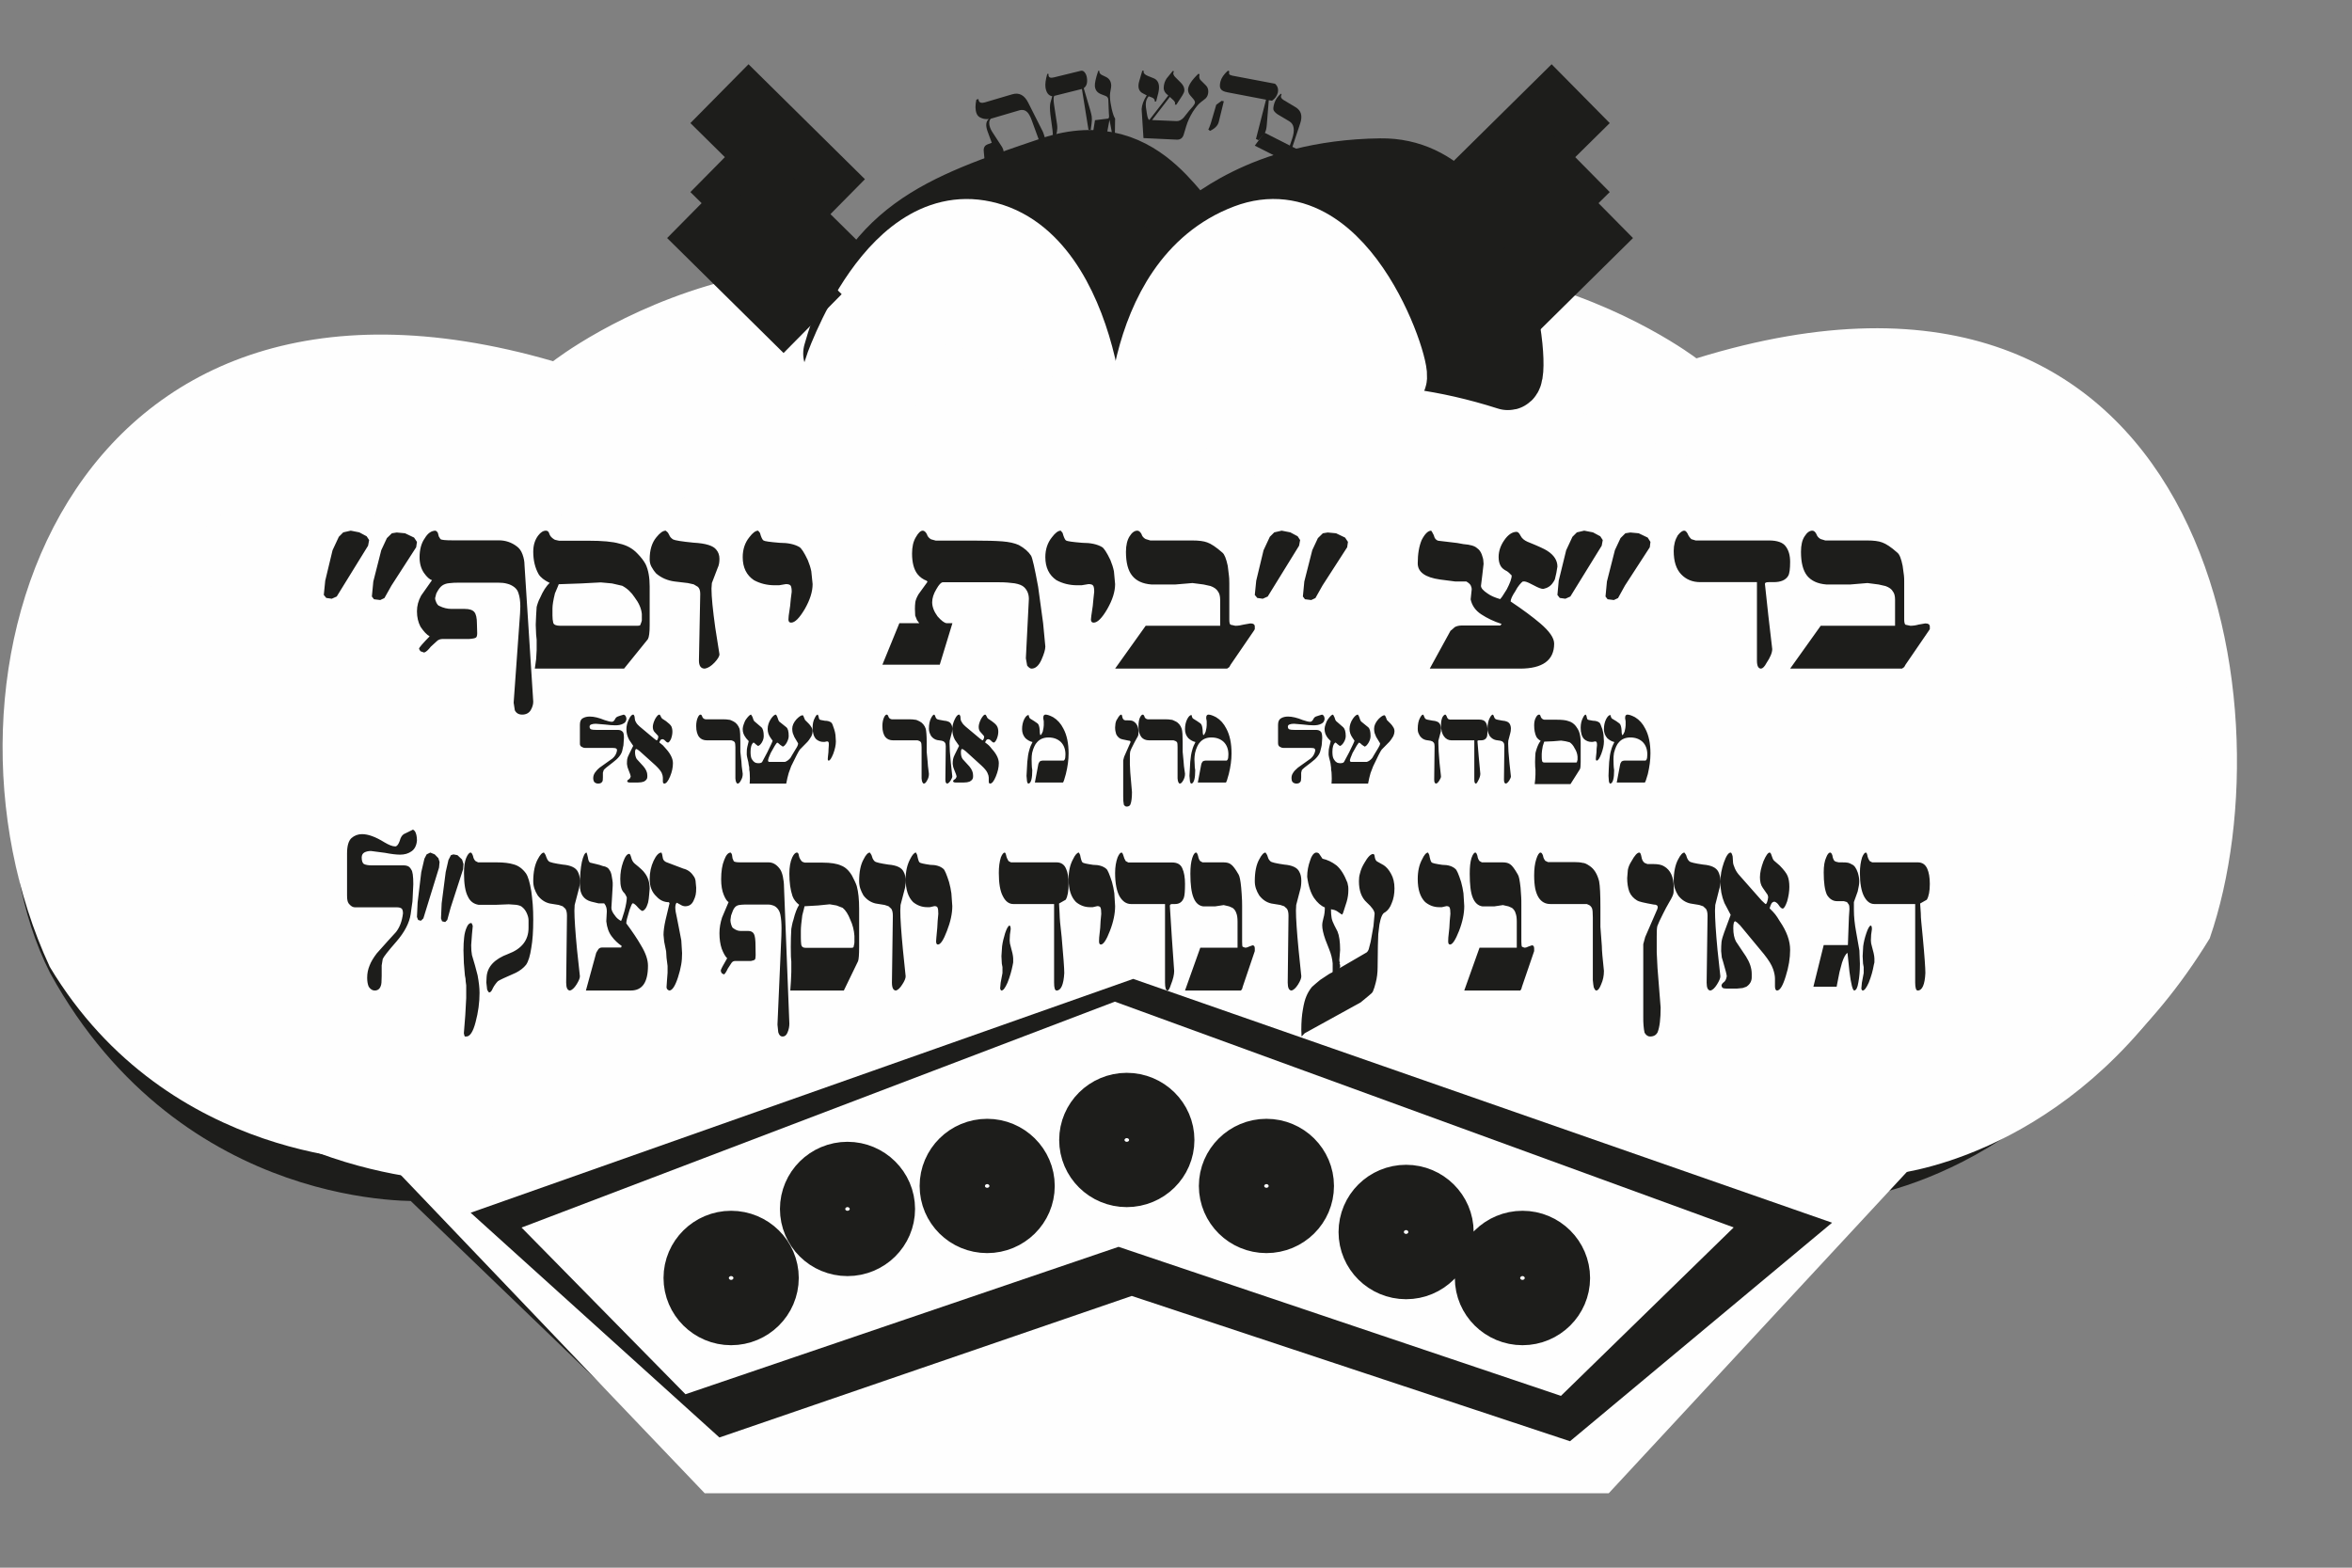 <svg xmlns="http://www.w3.org/2000/svg" viewBox="0 0 18 12">
  <rect x="0" y="0" width="18" height="12" fill="#808080" stroke="none"/>
  <g fill="none" fill-rule="evenodd" style="mix-blend-mode:multiply" transform="translate(.02 .541)">
    <path fill="#1D1D1B" d="M8.426,2.7 C10.576,1.349 12.358,2.749 12.358,2.749 C16.165,1.733 17.057,5.229 16.265,6.791 C15.361,8.318 14.022,8.402 14.022,8.402 L11.962,10.386 L5.284,10.386 L3.224,8.402 C3.224,8.402 1.527,8.5 0.585,6.791 C-0.206,5.229 0.685,1.733 4.492,2.749 C4.492,2.749 6.277,1.349 8.426,2.7"/>
    <path stroke="#1D1D1B" stroke-width=".5" d="M8.426,2.7 C10.576,1.349 12.358,2.749 12.358,2.749 C16.165,1.733 17.057,5.229 16.265,6.791 C15.361,8.318 14.022,8.402 14.022,8.402 L11.962,10.386 L5.284,10.386 L3.224,8.402 C3.224,8.402 1.527,8.5 0.585,6.791 C-0.206,5.229 0.685,1.733 4.492,2.749 C4.492,2.749 6.277,1.349 8.426,2.7 Z"/>
    <path fill="#FEFEFE" d="M8.576,2.202 C10.859,0.585 12.963,2.202 12.963,2.202 C16.859,0.998 17.523,4.816 16.891,6.642 C15.958,8.17 14.712,8.28 14.712,8.28 L12.292,10.889 L5.373,10.889 L2.946,8.347 C2.946,8.347 1.273,8.38 0.361,6.86 C-0.672,4.63 0.48,1.139 4.213,2.224 C4.213,2.224 6.294,0.585 8.576,2.202"/>
    <path stroke="#FEFEFE" stroke-width=".5" d="M8.759,3.228 C10.862,1.906 12.801,3.228 12.801,3.228 C16.391,2.243 17.004,5.367 16.421,6.86 C15.561,8.111 14.413,8.201 14.413,8.201 L12.183,10.335 L5.807,10.335 L3.57,8.256 C3.57,8.256 2.028,8.283 1.188,7.039 C0.236,5.215 1.297,2.359 4.737,3.247 C4.737,3.247 6.656,1.906 8.759,3.228 Z"/>
    <path fill="#1D1D1B" d="M11.519,2.348 C11.61,2.377 11.47,0.756 10.546,0.768 C9.621,0.78 9.203,1.216 9.155,1.228 C9.014,1.264 8.773,0.503 8.026,0.756 C7.155,1.05 6.641,1.23 6.377,2.165 C6.353,2.25 7.8,2.022 8.548,2.816 C8.548,2.816 9.593,1.733 11.519,2.348"/>
    <path stroke="#1D1D1B" stroke-width=".5" d="M11.519,2.348 C11.61,2.377 11.47,0.756 10.546,0.768 C9.621,0.78 9.203,1.216 9.155,1.228 C9.014,1.264 8.773,0.503 8.026,0.756 C7.155,1.05 6.641,1.23 6.377,2.165 C6.353,2.25 7.8,2.022 8.548,2.816 C8.548,2.816 9.593,1.733 11.519,2.348 Z"/>
    <path fill="#FEFEFE" d="M6.377,2.107 C6.377,2.107 7.604,2.001 8.281,2.632 C8.415,2.757 8.348,1.471 7.584,1.261 C6.804,1.047 6.377,2.107 6.377,2.107"/>
    <path stroke="#FEFEFE" stroke-width=".5" d="M6.377,2.295 C6.377,2.295 7.604,2.165 8.281,2.932 C8.415,3.084 8.348,1.522 7.584,1.267 C6.804,1.007 6.377,2.295 6.377,2.295 Z"/>
    <path fill="#FEFEFE" d="M8.694,2.64 C8.694,2.64 9.545,2.019 10.644,2.159 C10.715,2.168 10.29,1.023 9.513,1.266 C8.629,1.542 8.694,2.64 8.694,2.64"/>
    <path stroke="#FEFEFE" stroke-width=".5" d="M8.694,2.942 C8.694,2.942 9.545,2.187 10.644,2.357 C10.715,2.368 10.29,0.979 9.513,1.273 C8.629,1.608 8.694,2.942 8.694,2.942 Z"/>
    <line x1="6.377" x2="5.486" y1="1.056" y2=".176" stroke="#1D1D1B" stroke-width=".633"/>
    <line x1="6.377" x2="5.486" y1="1.584" y2=".704" stroke="#1D1D1B" stroke-width=".633"/>
    <line x1="6.199" x2="5.308" y1="1.936" y2="1.056" stroke="#1D1D1B" stroke-width=".633"/>
    <line x1="11.186" x2="12.077" y1="1.056" y2=".176" stroke="#1D1D1B" stroke-width=".633"/>
    <line x1="11.186" x2="12.077" y1="1.584" y2=".704" stroke="#1D1D1B" stroke-width=".633"/>
    <line x1="11.364" x2="12.255" y1="1.936" y2="1.056" stroke="#1D1D1B" stroke-width=".633"/>
    <path fill="#1D1D1B" d="M14.741 4.287L14.563 4.547 14.553 4.565 14.536 4.577 14.498 4.577 13.68 4.577 13.914 4.249 14.483 4.249 14.483 4.05C14.483 4.022 14.478 4 14.466 3.986 14.457 3.969 14.438 3.955 14.41 3.945L14.357 3.933 14.272 3.922 14.14 3.933 14.016 3.933 13.958 3.933C13.891 3.928 13.842 3.905 13.81 3.866 13.779 3.827 13.763 3.766 13.763 3.683 13.763 3.632 13.772 3.592 13.791 3.564 13.809 3.535 13.829 3.521 13.85 3.521 13.861 3.521 13.872 3.529 13.881 3.547 13.886 3.563 13.897 3.576 13.913 3.585L13.949 3.596 14.009 3.596 14.077 3.596 14.268 3.596C14.32 3.596 14.358 3.601 14.384 3.611 14.413 3.621 14.452 3.646 14.5 3.689 14.517 3.702 14.53 3.735 14.541 3.79 14.546 3.828 14.55 3.853 14.551 3.864 14.553 3.875 14.553 3.896 14.553 3.926L14.553 4.202C14.553 4.224 14.557 4.237 14.563 4.241L14.6 4.249C14.621 4.249 14.642 4.246 14.663 4.24L14.714 4.231C14.737 4.231 14.749 4.239 14.749 4.255L14.749 4.275 14.741 4.287zM13.426 4.515L13.426 3.915 12.992 3.915C12.933 3.915 12.884 3.895 12.846 3.855 12.808 3.815 12.789 3.756 12.789 3.676 12.789 3.63 12.8 3.59 12.82 3.557 12.839 3.533 12.855 3.521 12.87 3.521 12.879 3.521 12.887 3.529 12.896 3.545 12.901 3.559 12.91 3.572 12.924 3.586L12.957 3.596 13.012 3.596 13.075 3.596 13.517 3.596C13.581 3.596 13.624 3.611 13.646 3.641 13.669 3.671 13.68 3.711 13.68 3.76 13.68 3.815 13.675 3.851 13.665 3.867 13.646 3.899 13.609 3.915 13.554 3.915L13.517 3.915C13.497 3.915 13.487 3.919 13.487 3.928L13.513 4.169 13.543 4.427C13.543 4.455 13.528 4.491 13.499 4.534 13.485 4.561 13.471 4.575 13.458 4.577 13.436 4.577 13.426 4.556 13.426 4.515M12.457 3.535L12.419 3.541 12.382 3.578 12.339 3.67 12.278 3.91 12.267 4.025 12.283 4.046 12.331 4.052 12.363 4.037 12.416 3.941 12.606 3.648 12.611 3.607 12.59 3.574 12.521 3.541 12.457 3.535zM12.104 3.521L12.048 3.534 12.014 3.568 11.966 3.671 11.909 3.904 11.899 4.013 11.917 4.036 11.96 4.042 11.998 4.025 12.238 3.636 12.246 3.593 12.227 3.564 12.171 3.534 12.104 3.521zM11.167 4.247L11.401 4.247 11.462 4.247 11.472 4.235C11.413 4.216 11.361 4.191 11.317 4.162 11.272 4.133 11.245 4.094 11.235 4.047L11.243 3.971C11.243 3.959 11.24 3.949 11.235 3.939 11.23 3.93 11.219 3.92 11.202 3.91L11.172 3.91 11.117 3.91 11.001 3.895C10.887 3.879 10.83 3.838 10.83 3.771 10.83 3.7 10.84 3.641 10.86 3.593 10.884 3.546 10.908 3.522 10.933 3.521L10.941 3.533 10.953 3.556C10.958 3.579 10.969 3.593 10.986 3.598L11.087 3.61C11.117 3.613 11.148 3.617 11.18 3.624 11.232 3.628 11.266 3.638 11.283 3.654 11.3 3.665 11.312 3.682 11.32 3.703 11.327 3.724 11.332 3.74 11.332 3.751 11.333 3.761 11.334 3.769 11.334 3.775L11.324 3.862 11.314 3.943C11.314 3.961 11.331 3.98 11.366 4.003 11.388 4.019 11.42 4.033 11.461 4.045L11.476 4.026 11.511 3.971C11.536 3.923 11.549 3.888 11.549 3.864 11.546 3.86 11.543 3.857 11.541 3.856 11.533 3.847 11.524 3.839 11.514 3.832 11.489 3.82 11.472 3.806 11.463 3.788 11.454 3.771 11.449 3.749 11.449 3.723 11.449 3.678 11.464 3.634 11.493 3.593 11.522 3.551 11.554 3.53 11.587 3.53 11.597 3.53 11.607 3.54 11.617 3.56 11.627 3.58 11.645 3.595 11.67 3.606 11.752 3.639 11.802 3.662 11.821 3.675 11.873 3.708 11.899 3.749 11.899 3.796L11.891 3.844C11.886 3.868 11.882 3.884 11.88 3.892 11.877 3.9 11.873 3.908 11.866 3.917 11.849 3.944 11.824 3.96 11.791 3.967 11.776 3.967 11.752 3.958 11.721 3.941 11.69 3.924 11.666 3.913 11.65 3.91L11.634 3.91C11.628 3.914 11.619 3.922 11.608 3.936 11.597 3.949 11.587 3.965 11.577 3.984 11.553 4.02 11.541 4.046 11.541 4.063 11.634 4.125 11.709 4.181 11.768 4.231 11.838 4.291 11.874 4.342 11.874 4.386 11.874 4.513 11.786 4.577 11.612 4.577L10.922 4.577 11.081 4.287 11.089 4.281 11.114 4.259C11.129 4.251 11.147 4.247 11.167 4.247M10.141 3.535L10.104 3.541 10.066 3.578 10.023 3.67 9.962 3.91 9.951 4.025 9.967 4.046 10.015 4.052 10.047 4.037 10.101 3.941 10.29 3.648 10.296 3.607 10.274 3.574 10.205 3.541 10.141 3.535zM9.789 3.521L9.732 3.534 9.698 3.568 9.65 3.671 9.594 3.904 9.583 4.013 9.602 4.036 9.644 4.042 9.682 4.025 9.922 3.636 9.93 3.593 9.911 3.564 9.855 3.534 9.789 3.521zM9.576 4.287L9.398 4.547 9.388 4.565 9.371 4.577 9.332 4.577 8.514 4.577 8.748 4.249 9.318 4.249 9.318 4.05C9.318 4.022 9.312 4 9.301 3.986 9.291 3.969 9.272 3.955 9.245 3.945L9.191 3.933 9.106 3.922 8.975 3.933 8.85 3.933 8.792 3.933C8.725 3.928 8.676 3.905 8.645 3.866 8.613 3.827 8.597 3.766 8.597 3.683 8.597 3.632 8.607 3.592 8.625 3.564 8.643 3.535 8.663 3.521 8.684 3.521 8.695 3.521 8.706 3.529 8.716 3.547 8.72 3.563 8.731 3.576 8.747 3.585L8.783 3.596 8.844 3.596 8.911 3.596 9.103 3.596C9.154 3.596 9.193 3.601 9.219 3.611 9.248 3.621 9.286 3.646 9.335 3.689 9.351 3.702 9.364 3.735 9.376 3.79 9.381 3.828 9.384 3.853 9.385 3.864 9.387 3.875 9.388 3.896 9.388 3.926L9.388 4.202C9.388 4.224 9.391 4.237 9.398 4.241L9.434 4.249C9.455 4.249 9.476 4.246 9.498 4.24L9.549 4.231C9.572 4.231 9.583 4.239 9.583 4.255L9.583 4.275 9.576 4.287zM8.413 3.646C8.428 3.654 8.45 3.687 8.478 3.746 8.49 3.775 8.499 3.803 8.505 3.832L8.514 3.93C8.514 3.988 8.494 4.051 8.454 4.121 8.414 4.19 8.379 4.225 8.35 4.225 8.336 4.225 8.329 4.217 8.329 4.201L8.332 4.172 8.343 4.097 8.348 4.044 8.354 3.989C8.354 3.966 8.352 3.95 8.346 3.942 8.341 3.934 8.329 3.93 8.311 3.93L8.257 3.939 8.225 3.939C8.166 3.939 8.113 3.926 8.065 3.9 8.009 3.862 7.98 3.803 7.98 3.724 7.98 3.664 7.997 3.613 8.031 3.571 8.056 3.538 8.078 3.521 8.098 3.521L8.112 3.538C8.121 3.571 8.13 3.59 8.138 3.596 8.147 3.602 8.188 3.608 8.262 3.614 8.327 3.614 8.377 3.625 8.413 3.646M7.196 3.916C7.183 3.916 7.166 3.933 7.146 3.969 7.125 4.004 7.114 4.037 7.114 4.069 7.114 4.104 7.128 4.14 7.155 4.177 7.184 4.21 7.207 4.227 7.223 4.229L7.269 4.229 7.172 4.547 6.733 4.547 6.863 4.229 7.015 4.229 6.998 4.206 6.984 4.171 6.982 4.119C6.982 4.102 6.983 4.085 6.985 4.068 6.988 4.051 6.996 4.03 7.01 4.007L7.078 3.913 7.073 3.905C7.044 3.894 7.02 3.877 7.001 3.853 6.974 3.818 6.96 3.765 6.96 3.696 6.96 3.646 6.969 3.604 6.989 3.571 7.008 3.537 7.026 3.521 7.042 3.521 7.053 3.521 7.064 3.53 7.073 3.547 7.078 3.564 7.088 3.577 7.105 3.587L7.141 3.597 7.196 3.597 7.264 3.597 7.43 3.597C7.527 3.597 7.6 3.599 7.651 3.603 7.701 3.607 7.744 3.616 7.777 3.631 7.821 3.655 7.852 3.683 7.871 3.713 7.881 3.73 7.899 3.809 7.925 3.951L7.963 4.229 7.98 4.408C7.98 4.431 7.97 4.465 7.95 4.51 7.93 4.554 7.905 4.577 7.874 4.577 7.865 4.577 7.853 4.569 7.841 4.554L7.831 4.498 7.854 4.044C7.854 4.007 7.842 3.977 7.818 3.954 7.804 3.94 7.779 3.93 7.745 3.924 7.71 3.919 7.671 3.916 7.628 3.916L7.196 3.916zM6.097 3.646C6.112 3.654 6.134 3.687 6.162 3.746 6.174 3.775 6.183 3.803 6.189 3.832L6.199 3.93C6.199 3.988 6.179 4.051 6.139 4.121 6.098 4.19 6.064 4.225 6.034 4.225 6.021 4.225 6.014 4.217 6.014 4.201L6.016 4.172 6.027 4.097 6.032 4.044 6.039 3.989C6.039 3.966 6.036 3.95 6.031 3.942 6.025 3.934 6.013 3.93 5.995 3.93L5.942 3.939 5.909 3.939C5.851 3.939 5.798 3.926 5.75 3.9 5.693 3.862 5.664 3.803 5.664 3.724 5.664 3.664 5.681 3.613 5.715 3.571 5.74 3.538 5.762 3.521 5.782 3.521L5.796 3.538C5.805 3.571 5.814 3.59 5.823 3.596 5.831 3.602 5.872 3.608 5.947 3.614 6.011 3.614 6.061 3.625 6.097 3.646M5.131 3.588C5.143 3.595 5.196 3.604 5.288 3.613 5.381 3.618 5.439 3.636 5.462 3.667 5.478 3.686 5.486 3.709 5.486 3.736 5.486 3.764 5.482 3.787 5.472 3.807L5.428 3.922 5.425 3.964C5.425 4.027 5.435 4.127 5.454 4.264L5.486 4.467C5.486 4.483 5.473 4.504 5.448 4.531 5.422 4.558 5.398 4.573 5.374 4.577 5.344 4.577 5.329 4.556 5.329 4.515L5.339 4.005C5.339 3.98 5.333 3.962 5.321 3.951L5.289 3.932 5.244 3.922 5.143 3.91C5.088 3.903 5.041 3.882 5.002 3.849 4.986 3.831 4.974 3.813 4.965 3.796 4.956 3.779 4.952 3.76 4.952 3.74 4.952 3.669 4.969 3.613 5.003 3.572 5.03 3.538 5.054 3.521 5.075 3.521L5.085 3.53C5.091 3.534 5.096 3.542 5.102 3.555 5.107 3.568 5.117 3.579 5.131 3.588M4.267 4.249L4.831 4.249 4.857 4.249C4.869 4.249 4.877 4.248 4.879 4.244 4.882 4.241 4.883 4.238 4.883 4.235 4.889 4.221 4.892 4.212 4.892 4.208L4.892 4.159C4.888 4.116 4.869 4.074 4.838 4.033 4.812 3.993 4.78 3.963 4.742 3.943L4.664 3.925 4.578 3.917 4.427 3.925 4.256 3.931 4.249 3.949 4.227 4.001C4.214 4.053 4.208 4.092 4.208 4.117L4.208 4.17C4.208 4.191 4.21 4.21 4.214 4.226 4.218 4.241 4.236 4.249 4.267 4.249M4.952 3.949L4.952 4.22 4.952 4.245C4.952 4.302 4.947 4.337 4.938 4.352L4.756 4.577 4.073 4.577 4.083 4.506 4.087 4.435 4.087 4.393 4.087 4.356 4.083 4.316 4.08 4.241 4.083 4.17 4.087 4.105C4.089 4.097 4.092 4.086 4.097 4.072 4.102 4.058 4.107 4.046 4.113 4.036 4.136 3.983 4.16 3.945 4.187 3.921 4.146 3.901 4.117 3.879 4.102 3.854 4.075 3.806 4.061 3.749 4.061 3.682 4.061 3.632 4.074 3.591 4.099 3.558 4.118 3.533 4.138 3.521 4.158 3.521 4.171 3.521 4.18 3.529 4.184 3.545 4.189 3.561 4.201 3.575 4.22 3.587 4.223 3.59 4.236 3.594 4.258 3.598L4.317 3.598 4.367 3.598 4.483 3.598C4.59 3.598 4.669 3.605 4.72 3.62 4.775 3.632 4.822 3.657 4.859 3.697 4.872 3.71 4.884 3.724 4.895 3.738 4.906 3.753 4.915 3.766 4.921 3.778 4.942 3.822 4.952 3.879 4.952 3.949M3.437 4.12L3.537 4.12C3.572 4.12 3.597 4.128 3.61 4.144 3.623 4.159 3.63 4.189 3.63 4.234L3.632 4.306C3.632 4.323 3.629 4.334 3.623 4.339 3.617 4.344 3.6 4.348 3.572 4.35L3.37 4.35C3.35 4.35 3.334 4.356 3.324 4.366L3.277 4.409C3.257 4.435 3.24 4.45 3.226 4.454L3.198 4.444C3.192 4.436 3.188 4.43 3.187 4.424 3.187 4.417 3.214 4.385 3.268 4.33 3.245 4.317 3.222 4.292 3.198 4.256 3.18 4.222 3.171 4.183 3.171 4.138 3.171 4.098 3.181 4.058 3.203 4.018L3.286 3.9C3.268 3.895 3.247 3.876 3.225 3.845 3.203 3.813 3.191 3.773 3.191 3.726 3.191 3.664 3.205 3.615 3.231 3.579 3.254 3.54 3.282 3.521 3.314 3.521 3.324 3.527 3.329 3.533 3.331 3.538L3.338 3.565 3.351 3.586C3.359 3.592 3.389 3.595 3.44 3.595L3.797 3.595C3.849 3.595 3.896 3.611 3.936 3.642 3.954 3.655 3.969 3.675 3.979 3.703 3.989 3.731 3.994 3.757 3.994 3.783L4.061 4.83C4.061 4.852 4.054 4.874 4.041 4.896 4.027 4.918 4.005 4.929 3.976 4.929 3.95 4.929 3.931 4.918 3.92 4.896L3.911 4.838 3.96 4.155 3.962 4.101C3.962 4.06 3.957 4.026 3.948 4 3.943 3.982 3.933 3.967 3.917 3.954 3.9 3.941 3.882 3.932 3.861 3.927 3.84 3.921 3.816 3.919 3.79 3.919L3.495 3.919C3.466 3.919 3.44 3.92 3.417 3.923 3.395 3.925 3.377 3.932 3.363 3.942 3.349 3.952 3.334 3.972 3.319 4.002L3.31 4.037C3.31 4.047 3.313 4.059 3.32 4.073 3.327 4.086 3.334 4.095 3.342 4.097 3.373 4.113 3.405 4.12 3.437 4.12M3.016 3.535L2.979 3.541 2.941 3.578 2.898 3.67 2.837 3.91 2.826 4.025 2.842 4.046 2.89 4.052 2.922 4.037 2.976 3.941 3.165 3.648 3.171 3.607 3.149 3.574 3.08 3.541 3.016 3.535zM2.664 3.521L2.607 3.534 2.573 3.568 2.525 3.671 2.469 3.904 2.458 4.013 2.477 4.036 2.519 4.042 2.557 4.025 2.797 3.636 2.805 3.593 2.786 3.564 2.73 3.534 2.664 3.521z"/>
    <polygon fill="#1D1D1B" points="4.061 8.838 8.653 7.217 13.502 8.909 11.942 10.21 8.64 9.115 5.544 10.178"/>
    <polygon stroke="#1D1D1B" stroke-width=".5" points="4.061 8.838 8.653 7.217 13.502 8.909 11.942 10.21 8.64 9.115 5.544 10.178"/>
    <polygon fill="#FEFEFE" points="4.418 8.953 8.514 7.393 12.789 8.953 11.861 9.858 8.54 8.739 5.294 9.844"/>
    <polygon stroke="#FEFEFE" stroke-width=".5" points="4.418 8.953 8.514 7.393 12.789 8.953 11.861 9.858 8.54 8.739 5.294 9.844"/>
    <path stroke="#1D1D1B" stroke-width=".5" d="M5.308 9.241C5.308 9.096 5.428 8.977 5.575 8.977 5.723 8.977 5.843 9.096 5.843 9.241 5.843 9.387 5.723 9.506 5.575 9.506 5.428 9.506 5.308 9.387 5.308 9.241zM6.199 8.713C6.199 8.568 6.318 8.449 6.466 8.449 6.613 8.449 6.733 8.568 6.733 8.713 6.733 8.859 6.613 8.977 6.466 8.977 6.318 8.977 6.199 8.859 6.199 8.713zM7.268 8.537C7.268 8.392 7.387 8.273 7.535 8.273 7.682 8.273 7.802 8.392 7.802 8.537 7.802 8.683 7.682 8.801 7.535 8.801 7.387 8.801 7.268 8.683 7.268 8.537zM8.336 8.185C8.336 8.04 8.456 7.921 8.603 7.921 8.751 7.921 8.871 8.04 8.871 8.185 8.871 8.331 8.751 8.449 8.603 8.449 8.456 8.449 8.336 8.331 8.336 8.185zM9.405 8.537C9.405 8.392 9.525 8.273 9.672 8.273 9.82 8.273 9.939 8.392 9.939 8.537 9.939 8.683 9.82 8.801 9.672 8.801 9.525 8.801 9.405 8.683 9.405 8.537zM10.474 8.89C10.474 8.744 10.593 8.625 10.741 8.625 10.888 8.625 11.008 8.744 11.008 8.89 11.008 9.035 10.888 9.154 10.741 9.154 10.593 9.154 10.474 9.035 10.474 8.89zM11.364 9.242C11.364 9.096 11.484 8.977 11.632 8.977 11.779 8.977 11.899 9.096 11.899 9.242 11.899 9.387 11.779 9.506 11.632 9.506 11.484 9.506 11.364 9.387 11.364 9.242z"/>
    <path fill="#1D1D1B" d="M12.574 5.281C12.577 5.279 12.579 5.277 12.58 5.275 12.585 5.267 12.587 5.254 12.587 5.234 12.587 5.194 12.575 5.162 12.551 5.138 12.526 5.115 12.495 5.104 12.457 5.104 12.422 5.104 12.393 5.115 12.371 5.139 12.362 5.148 12.355 5.159 12.349 5.172 12.343 5.186 12.337 5.202 12.332 5.222 12.329 5.239 12.328 5.256 12.328 5.271L12.329 5.312C12.329 5.326 12.331 5.34 12.333 5.354 12.333 5.384 12.331 5.409 12.326 5.428 12.321 5.447 12.313 5.457 12.303 5.457 12.299 5.457 12.296 5.452 12.293 5.441L12.29 5.398 12.292 5.345 12.295 5.291C12.298 5.254 12.303 5.224 12.31 5.201 12.316 5.178 12.325 5.157 12.335 5.139 12.316 5.135 12.298 5.125 12.281 5.11 12.264 5.091 12.255 5.068 12.255 5.04 12.255 5.013 12.26 4.988 12.271 4.965 12.282 4.943 12.294 4.932 12.305 4.932L12.308 4.944C12.31 4.95 12.312 4.955 12.316 4.959L12.349 4.979 12.374 4.997C12.383 5.005 12.388 5.022 12.39 5.048 12.39 5.062 12.391 5.073 12.393 5.081L12.395 5.086C12.4 5.086 12.406 5.077 12.413 5.06 12.418 5.039 12.421 5.022 12.421 5.011L12.421 4.98 12.417 4.956C12.417 4.946 12.419 4.938 12.422 4.935 12.425 4.931 12.429 4.929 12.434 4.929 12.449 4.929 12.468 4.936 12.493 4.949 12.526 4.969 12.552 4.998 12.571 5.036 12.598 5.086 12.611 5.149 12.611 5.226 12.611 5.276 12.604 5.328 12.591 5.384 12.579 5.427 12.571 5.449 12.567 5.449L12.353 5.449 12.379 5.311 12.382 5.301 12.39 5.288C12.396 5.284 12.403 5.281 12.412 5.281L12.574 5.281zM12.221 4.991C12.226 4.995 12.233 5.012 12.243 5.041 12.247 5.056 12.25 5.07 12.252 5.085L12.255 5.134C12.255 5.162 12.248 5.194 12.235 5.229 12.222 5.263 12.21 5.281 12.2 5.281 12.196 5.281 12.193 5.277 12.193 5.269L12.194 5.254 12.198 5.217 12.199 5.191 12.202 5.163C12.202 5.151 12.201 5.143 12.199 5.14 12.197 5.136 12.193 5.134 12.187 5.134L12.169 5.138 12.159 5.138C12.139 5.138 12.121 5.131 12.105 5.118 12.086 5.099 12.077 5.07 12.077 5.03 12.077 5 12.083 4.975 12.094 4.954 12.102 4.937 12.109 4.929 12.116 4.929L12.121 4.938C12.124 4.954 12.127 4.964 12.13 4.966 12.132 4.969 12.146 4.972 12.171 4.976 12.192 4.976 12.209 4.981 12.221 4.991M11.803 5.296L12.028 5.296 12.039 5.296C12.044 5.296 12.047 5.295 12.048 5.293 12.049 5.292 12.049 5.29 12.049 5.289 12.052 5.281 12.053 5.277 12.053 5.275L12.053 5.25C12.051 5.228 12.044 5.207 12.031 5.187 12.021 5.166 12.008 5.151 11.993 5.141L11.961 5.133 11.927 5.128 11.867 5.133 11.798 5.136 11.795 5.145 11.787 5.17C11.782 5.197 11.779 5.216 11.779 5.229L11.779 5.256C11.779 5.266 11.78 5.276 11.782 5.284 11.783 5.292 11.79 5.296 11.803 5.296M12.077 5.145L12.077 5.281 12.077 5.294C12.077 5.322 12.075 5.34 12.071 5.347L11.999 5.461 11.725 5.461 11.729 5.425 11.731 5.389 11.731 5.368 11.731 5.349 11.729 5.329 11.728 5.292 11.729 5.256 11.731 5.223C11.732 5.219 11.733 5.213 11.735 5.207 11.737 5.2 11.739 5.193 11.741 5.188 11.75 5.162 11.76 5.142 11.771 5.13 11.754 5.12 11.743 5.109 11.737 5.097 11.726 5.073 11.721 5.044 11.721 5.01 11.721 4.985 11.726 4.964 11.736 4.948 11.743 4.935 11.751 4.929 11.759 4.929 11.764 4.929 11.768 4.933 11.77 4.941 11.772 4.949 11.776 4.956 11.784 4.962 11.785 4.964 11.79 4.966 11.799 4.968L11.823 4.968 11.843 4.968 11.889 4.968C11.932 4.968 11.964 4.971 11.984 4.979 12.006 4.985 12.025 4.998 12.04 5.017 12.045 5.024 12.05 5.031 12.054 5.038 12.058 5.046 12.062 5.052 12.064 5.058 12.073 5.081 12.077 5.109 12.077 5.145M11.424 4.962C11.428 4.966 11.446 4.97 11.477 4.975 11.507 4.977 11.527 4.986 11.535 5.002 11.54 5.011 11.543 5.023 11.543 5.036 11.543 5.05 11.541 5.062 11.538 5.072L11.523 5.129 11.522 5.151C11.522 5.182 11.525 5.232 11.532 5.3L11.543 5.402C11.543 5.41 11.538 5.42 11.53 5.434 11.521 5.447 11.513 5.455 11.505 5.457 11.495 5.457 11.49 5.447 11.49 5.426L11.493 5.171C11.493 5.159 11.491 5.15 11.487 5.144L11.477 5.134 11.462 5.129 11.428 5.124C11.41 5.12 11.394 5.11 11.381 5.093 11.376 5.084 11.372 5.075 11.369 5.067 11.366 5.058 11.364 5.049 11.364 5.038 11.364 5.003 11.37 4.975 11.381 4.955 11.39 4.937 11.398 4.929 11.405 4.929L11.409 4.934C11.411 4.936 11.412 4.94 11.414 4.946 11.416 4.952 11.419 4.958 11.424 4.962M11.263 5.426L11.263 5.126 11.089 5.126C11.065 5.126 11.046 5.116 11.031 5.096 11.016 5.076 11.008 5.047 11.008 5.007 11.008 4.984 11.012 4.964 11.02 4.947 11.028 4.935 11.035 4.929 11.04 4.929 11.044 4.929 11.047 4.933 11.051 4.941 11.053 4.948 11.056 4.955 11.062 4.962L11.075 4.967 11.097 4.967 11.122 4.967 11.299 4.967C11.325 4.967 11.342 4.974 11.351 4.989 11.36 5.004 11.364 5.024 11.364 5.049 11.364 5.076 11.362 5.094 11.358 5.102 11.351 5.118 11.336 5.126 11.314 5.126L11.299 5.126C11.291 5.126 11.287 5.128 11.287 5.133L11.297 5.253 11.309 5.382C11.309 5.396 11.304 5.414 11.292 5.436 11.286 5.449 11.281 5.456 11.275 5.457 11.267 5.457 11.263 5.447 11.263 5.426M10.89 4.962C10.894 4.966 10.911 4.97 10.942 4.975 10.973 4.977 10.992 4.986 11 5.002 11.005 5.011 11.008 5.023 11.008 5.036 11.008 5.05 11.007 5.062 11.003 5.072L10.988 5.129 10.988 5.151C10.988 5.182 10.991 5.232 10.997 5.3L11.008 5.402C11.008 5.41 11.004 5.42 10.995 5.434 10.987 5.447 10.979 5.455 10.971 5.457 10.961 5.457 10.956 5.447 10.956 5.426L10.959 5.171C10.959 5.159 10.957 5.15 10.953 5.144L10.942 5.134 10.927 5.129 10.894 5.124C10.875 5.12 10.86 5.11 10.847 5.093 10.842 5.084 10.837 5.075 10.834 5.067 10.831 5.058 10.83 5.049 10.83 5.038 10.83 5.003 10.836 4.975 10.847 4.955 10.856 4.937 10.864 4.929 10.871 4.929L10.875 4.934C10.876 4.936 10.878 4.94 10.88 4.946 10.882 4.952 10.885 4.958 10.89 4.962M10.266 5.291L10.305 5.218C10.33 5.167 10.344 5.138 10.346 5.129L10.33 5.105C10.316 5.085 10.308 5.063 10.308 5.039 10.308 5.012 10.317 4.985 10.334 4.96 10.349 4.939 10.361 4.929 10.372 4.929 10.374 4.931 10.375 4.932 10.375 4.934 10.379 4.938 10.382 4.946 10.385 4.956 10.388 4.967 10.392 4.975 10.396 4.981L10.45 5.025C10.463 5.035 10.469 5.057 10.469 5.093 10.469 5.11 10.464 5.127 10.452 5.147 10.446 5.156 10.441 5.162 10.437 5.166 10.432 5.17 10.428 5.173 10.424 5.174L10.403 5.16C10.395 5.151 10.388 5.146 10.381 5.143 10.373 5.149 10.356 5.176 10.331 5.223 10.319 5.251 10.312 5.269 10.311 5.279 10.311 5.287 10.315 5.291 10.321 5.291L10.404 5.291 10.44 5.291C10.454 5.287 10.469 5.277 10.482 5.261L10.496 5.237 10.528 5.184C10.537 5.17 10.542 5.158 10.542 5.149L10.512 5.1C10.507 5.089 10.503 5.079 10.5 5.07 10.498 5.061 10.496 5.05 10.496 5.038 10.496 5.013 10.507 4.989 10.529 4.964 10.549 4.944 10.564 4.934 10.575 4.934 10.579 4.934 10.583 4.94 10.587 4.951L10.594 4.97 10.622 4.998C10.629 5.005 10.636 5.014 10.642 5.024 10.649 5.034 10.652 5.045 10.652 5.058 10.652 5.068 10.649 5.081 10.643 5.094 10.64 5.099 10.636 5.106 10.631 5.113 10.626 5.121 10.62 5.129 10.613 5.137L10.554 5.197C10.545 5.209 10.523 5.251 10.489 5.324L10.469 5.376 10.459 5.414 10.45 5.457 10.17 5.457 10.171 5.445 10.172 5.419 10.171 5.387C10.171 5.375 10.17 5.363 10.167 5.35L10.167 5.336C10.167 5.332 10.166 5.325 10.164 5.314 10.164 5.305 10.159 5.285 10.151 5.255L10.148 5.237 10.148 5.221C10.148 5.202 10.15 5.188 10.153 5.177L10.164 5.132C10.148 5.117 10.137 5.103 10.13 5.09L10.123 5.075C10.12 5.065 10.117 5.053 10.117 5.039 10.117 5.029 10.12 5.017 10.124 5.005 10.129 4.993 10.131 4.986 10.132 4.984 10.134 4.978 10.139 4.971 10.144 4.963 10.161 4.94 10.173 4.929 10.181 4.929 10.183 4.931 10.184 4.932 10.185 4.934 10.188 4.939 10.191 4.945 10.193 4.95 10.197 4.965 10.201 4.974 10.206 4.979L10.26 5.026C10.272 5.037 10.279 5.06 10.279 5.093 10.279 5.11 10.273 5.127 10.263 5.143 10.253 5.159 10.243 5.167 10.234 5.169L10.218 5.157C10.209 5.148 10.203 5.143 10.199 5.143 10.184 5.155 10.177 5.179 10.177 5.214 10.177 5.239 10.18 5.257 10.187 5.269L10.198 5.285C10.203 5.29 10.209 5.294 10.214 5.297 10.22 5.299 10.227 5.301 10.236 5.301 10.252 5.301 10.262 5.298 10.266 5.291M9.836 5.02C9.836 5.032 9.84 5.039 9.848 5.042 9.856 5.045 9.868 5.046 9.886 5.046L10.051 5.046C10.058 5.046 10.065 5.047 10.072 5.049 10.078 5.051 10.084 5.055 10.089 5.06 10.095 5.066 10.099 5.082 10.099 5.108L10.096 5.153C10.096 5.16 10.094 5.169 10.092 5.178L10.085 5.206C10.079 5.235 10.055 5.265 10.013 5.296 9.971 5.327 9.947 5.347 9.943 5.354L9.938 5.374 9.938 5.409C9.938 5.427 9.936 5.438 9.933 5.442 9.927 5.452 9.917 5.457 9.902 5.457 9.89 5.457 9.88 5.453 9.872 5.445 9.866 5.437 9.864 5.427 9.864 5.415 9.864 5.401 9.867 5.388 9.876 5.375 9.883 5.363 9.896 5.349 9.913 5.335L9.969 5.295 10.011 5.265C10.03 5.249 10.041 5.229 10.046 5.204 10.046 5.197 10.044 5.192 10.04 5.189 10.036 5.186 10.027 5.184 10.013 5.184L9.83 5.184 9.802 5.184C9.794 5.184 9.787 5.182 9.78 5.178L9.771 5.173C9.767 5.169 9.764 5.165 9.763 5.161 9.762 5.158 9.761 5.152 9.761 5.144L9.761 5.007C9.761 4.982 9.769 4.965 9.784 4.957 9.799 4.948 9.817 4.944 9.838 4.944 9.869 4.944 9.907 4.953 9.951 4.971 9.975 4.979 9.993 4.984 10.007 4.984 10.015 4.984 10.023 4.978 10.03 4.966 10.034 4.956 10.041 4.948 10.05 4.944L10.071 4.937 10.098 4.929 10.107 4.934C10.114 4.941 10.117 4.951 10.117 4.964 10.115 4.981 10.106 4.993 10.09 5 10.074 5.008 10.055 5.011 10.032 5.011 10.012 5.011 9.986 5.009 9.954 5.005L9.883 4.999C9.869 4.999 9.858 5.001 9.85 5.004 9.841 5.007 9.837 5.012 9.836 5.02M9.368 5.281C9.371 5.279 9.373 5.277 9.374 5.275 9.379 5.267 9.381 5.254 9.381 5.234 9.381 5.194 9.369 5.162 9.345 5.138 9.32 5.115 9.289 5.104 9.251 5.104 9.215 5.104 9.187 5.115 9.165 5.139 9.156 5.148 9.149 5.159 9.143 5.172 9.136 5.186 9.131 5.202 9.126 5.222 9.123 5.239 9.121 5.256 9.121 5.271L9.123 5.312C9.123 5.326 9.124 5.34 9.127 5.354 9.127 5.384 9.125 5.409 9.12 5.428 9.114 5.447 9.107 5.457 9.097 5.457 9.093 5.457 9.09 5.452 9.087 5.441L9.083 5.398 9.086 5.345 9.089 5.291C9.092 5.254 9.097 5.224 9.104 5.201 9.11 5.178 9.119 5.157 9.129 5.139 9.11 5.135 9.092 5.125 9.075 5.11 9.057 5.091 9.049 5.068 9.049 5.04 9.049 5.013 9.054 4.988 9.065 4.965 9.076 4.943 9.088 4.932 9.099 4.932L9.102 4.944C9.103 4.95 9.106 4.955 9.11 4.959L9.142 4.979 9.168 4.997C9.177 5.005 9.182 5.022 9.184 5.048 9.184 5.062 9.185 5.073 9.187 5.081L9.189 5.086C9.194 5.086 9.2 5.077 9.207 5.06 9.212 5.039 9.215 5.022 9.215 5.011L9.215 4.98 9.211 4.956C9.211 4.946 9.213 4.938 9.216 4.935 9.219 4.931 9.223 4.929 9.228 4.929 9.243 4.929 9.262 4.936 9.287 4.949 9.32 4.969 9.346 4.998 9.365 5.036 9.392 5.086 9.405 5.149 9.405 5.226 9.405 5.276 9.398 5.328 9.384 5.384 9.373 5.427 9.365 5.449 9.361 5.449L9.147 5.449 9.173 5.311 9.176 5.301 9.184 5.288C9.19 5.284 9.197 5.281 9.206 5.281L9.368 5.281zM8.992 5.417L8.992 5.178C8.992 5.159 8.991 5.146 8.988 5.141 8.984 5.136 8.98 5.132 8.973 5.13L8.961 5.126 8.942 5.126 8.775 5.126C8.749 5.126 8.729 5.118 8.715 5.101 8.708 5.091 8.702 5.08 8.698 5.066 8.694 5.053 8.693 5.036 8.693 5.016 8.693 4.992 8.696 4.971 8.703 4.954 8.711 4.937 8.718 4.929 8.726 4.929 8.73 4.929 8.734 4.933 8.738 4.941 8.738 4.947 8.742 4.953 8.749 4.96L8.763 4.965 8.785 4.965 8.811 4.965 8.899 4.965C8.916 4.965 8.93 4.966 8.94 4.968 8.949 4.968 8.961 4.972 8.975 4.98 8.999 4.991 9.015 5.011 9.024 5.038 9.029 5.056 9.031 5.089 9.031 5.138L9.031 5.214 9.038 5.287C9.038 5.303 9.042 5.335 9.049 5.382 9.049 5.401 9.044 5.417 9.035 5.433 9.026 5.449 9.018 5.457 9.009 5.457 9.005 5.457 9.001 5.453 8.997 5.444 8.995 5.439 8.993 5.43 8.992 5.417M8.581 4.969L8.592 4.973 8.614 4.973C8.632 4.973 8.646 4.975 8.655 4.981 8.68 4.996 8.693 5.023 8.693 5.061L8.692 5.081C8.692 5.088 8.686 5.101 8.674 5.12 8.667 5.133 8.659 5.147 8.651 5.164 8.64 5.185 8.633 5.2 8.63 5.21 8.628 5.217 8.627 5.23 8.627 5.249L8.627 5.311 8.63 5.371 8.643 5.522C8.643 5.566 8.639 5.597 8.631 5.617 8.626 5.628 8.616 5.633 8.602 5.633 8.594 5.633 8.587 5.628 8.581 5.619 8.579 5.61 8.578 5.601 8.577 5.591 8.576 5.58 8.576 5.569 8.576 5.556L8.576 5.3 8.576 5.279 8.583 5.252 8.63 5.145 8.632 5.138C8.632 5.131 8.626 5.128 8.616 5.128 8.579 5.121 8.558 5.116 8.552 5.112 8.539 5.104 8.529 5.093 8.522 5.078 8.517 5.063 8.514 5.046 8.514 5.026L8.517 4.995C8.519 4.984 8.523 4.973 8.531 4.962 8.543 4.94 8.553 4.929 8.561 4.929 8.564 4.929 8.567 4.934 8.569 4.945 8.57 4.955 8.574 4.963 8.581 4.969M8.121 5.281C8.124 5.279 8.126 5.277 8.127 5.275 8.132 5.267 8.134 5.254 8.134 5.234 8.134 5.194 8.122 5.162 8.098 5.138 8.073 5.115 8.042 5.104 8.004 5.104 7.969 5.104 7.94 5.115 7.918 5.139 7.909 5.148 7.902 5.159 7.896 5.172 7.889 5.186 7.884 5.202 7.879 5.222 7.876 5.239 7.875 5.256 7.875 5.271L7.876 5.312C7.876 5.326 7.878 5.34 7.88 5.354 7.88 5.384 7.878 5.409 7.873 5.428 7.868 5.447 7.86 5.457 7.85 5.457 7.846 5.457 7.843 5.452 7.84 5.441L7.836 5.398 7.839 5.345 7.842 5.291C7.845 5.254 7.85 5.224 7.857 5.201 7.863 5.178 7.872 5.157 7.882 5.139 7.863 5.135 7.845 5.125 7.828 5.11 7.811 5.091 7.802 5.068 7.802 5.04 7.802 5.013 7.807 4.988 7.818 4.965 7.829 4.943 7.841 4.932 7.852 4.932L7.855 4.944C7.857 4.95 7.859 4.955 7.863 4.959L7.895 4.979 7.921 4.997C7.93 5.005 7.935 5.022 7.937 5.048 7.937 5.062 7.938 5.073 7.94 5.081L7.942 5.086C7.947 5.086 7.953 5.077 7.96 5.06 7.965 5.039 7.968 5.022 7.968 5.011L7.968 4.98 7.964 4.956C7.964 4.946 7.966 4.938 7.969 4.935 7.972 4.931 7.976 4.929 7.981 4.929 7.996 4.929 8.015 4.936 8.04 4.949 8.073 4.969 8.099 4.998 8.118 5.036 8.145 5.086 8.158 5.149 8.158 5.226 8.158 5.276 8.151 5.328 8.137 5.384 8.126 5.427 8.118 5.449 8.114 5.449L7.9 5.449 7.926 5.311 7.929 5.301 7.937 5.288C7.943 5.284 7.95 5.281 7.959 5.281L8.121 5.281zM7.32 4.929C7.324 4.929 7.327 4.934 7.33 4.943L7.332 4.966C7.332 4.971 7.335 4.979 7.342 4.989 7.348 5 7.357 5.009 7.368 5.019L7.479 5.112 7.498 5.126C7.502 5.126 7.504 5.123 7.507 5.118 7.509 5.113 7.511 5.107 7.512 5.1L7.509 5.091 7.484 5.063C7.475 5.054 7.47 5.04 7.47 5.023 7.47 5.007 7.476 4.986 7.488 4.962 7.501 4.94 7.511 4.929 7.519 4.929 7.523 4.929 7.526 4.933 7.53 4.941 7.533 4.95 7.537 4.956 7.542 4.96L7.57 4.979C7.592 4.995 7.606 5.008 7.611 5.019 7.617 5.03 7.62 5.044 7.62 5.06 7.62 5.078 7.616 5.097 7.608 5.116 7.601 5.132 7.593 5.141 7.587 5.143 7.581 5.143 7.574 5.139 7.567 5.131 7.564 5.128 7.561 5.126 7.558 5.123 7.554 5.12 7.55 5.118 7.544 5.117 7.538 5.117 7.532 5.119 7.529 5.124 7.525 5.128 7.522 5.135 7.519 5.142 7.532 5.151 7.541 5.159 7.548 5.165 7.554 5.171 7.562 5.18 7.571 5.192 7.606 5.23 7.624 5.267 7.624 5.301 7.624 5.333 7.616 5.367 7.601 5.403 7.586 5.439 7.572 5.457 7.557 5.457 7.55 5.457 7.547 5.451 7.547 5.44L7.547 5.411C7.547 5.402 7.544 5.39 7.537 5.375 7.53 5.359 7.514 5.34 7.49 5.318L7.369 5.208 7.354 5.197 7.344 5.192C7.337 5.192 7.334 5.201 7.334 5.218 7.334 5.239 7.338 5.256 7.347 5.269L7.399 5.326C7.418 5.349 7.427 5.371 7.427 5.393L7.427 5.406C7.427 5.421 7.418 5.433 7.4 5.442L7.381 5.447 7.354 5.449 7.328 5.449 7.296 5.449C7.288 5.449 7.283 5.448 7.279 5.446 7.275 5.444 7.274 5.441 7.274 5.436 7.275 5.434 7.277 5.432 7.279 5.43 7.28 5.428 7.283 5.426 7.286 5.425 7.293 5.421 7.298 5.414 7.301 5.402 7.301 5.397 7.294 5.379 7.281 5.347L7.275 5.33 7.271 5.306C7.271 5.292 7.272 5.28 7.274 5.27 7.276 5.26 7.28 5.248 7.287 5.235L7.32 5.168 7.288 5.122C7.274 5.096 7.268 5.069 7.268 5.041 7.268 5.017 7.274 4.992 7.286 4.967 7.298 4.941 7.309 4.929 7.32 4.929M7.149 4.962C7.153 4.966 7.171 4.97 7.202 4.975 7.232 4.977 7.252 4.986 7.259 5.002 7.265 5.011 7.268 5.023 7.268 5.036 7.268 5.05 7.266 5.062 7.263 5.072L7.248 5.129 7.247 5.151C7.247 5.182 7.25 5.232 7.257 5.3L7.268 5.402C7.268 5.41 7.263 5.42 7.255 5.434 7.246 5.447 7.238 5.455 7.23 5.457 7.22 5.457 7.215 5.447 7.215 5.426L7.218 5.171C7.218 5.159 7.216 5.15 7.212 5.144L7.202 5.134 7.187 5.129 7.153 5.124C7.135 5.12 7.119 5.11 7.106 5.093 7.101 5.084 7.097 5.075 7.094 5.067 7.091 5.058 7.089 5.049 7.089 5.038 7.089 5.003 7.095 4.975 7.106 4.955 7.115 4.937 7.123 4.929 7.13 4.929L7.134 4.934C7.136 4.936 7.137 4.94 7.139 4.946 7.141 4.952 7.144 4.958 7.149 4.962M7.033 5.417L7.033 5.178C7.033 5.159 7.031 5.146 7.028 5.141 7.025 5.136 7.02 5.132 7.014 5.13L7.002 5.126 6.983 5.126 6.816 5.126C6.79 5.126 6.77 5.118 6.756 5.101 6.748 5.091 6.743 5.08 6.739 5.066 6.735 5.053 6.733 5.036 6.733 5.016 6.733 4.992 6.737 4.971 6.744 4.954 6.751 4.937 6.759 4.929 6.766 4.929 6.771 4.929 6.775 4.933 6.778 4.941 6.779 4.947 6.783 4.953 6.79 4.96L6.804 4.965 6.826 4.965 6.852 4.965 6.94 4.965C6.957 4.965 6.97 4.966 6.981 4.968 6.99 4.968 7.001 4.972 7.016 4.98 7.039 4.991 7.056 5.011 7.065 5.038 7.069 5.056 7.072 5.089 7.072 5.138L7.072 5.214 7.079 5.287C7.079 5.303 7.083 5.335 7.089 5.382 7.089 5.401 7.085 5.417 7.075 5.433 7.067 5.449 7.059 5.457 7.05 5.457 7.046 5.457 7.042 5.453 7.038 5.444 7.036 5.439 7.034 5.43 7.033 5.417M6.343 4.991C6.348 4.995 6.355 5.012 6.364 5.041 6.369 5.056 6.372 5.07 6.374 5.085L6.377 5.134C6.377 5.162 6.37 5.194 6.357 5.229 6.343 5.263 6.332 5.281 6.322 5.281 6.317 5.281 6.315 5.277 6.315 5.269L6.316 5.254 6.32 5.217 6.321 5.191 6.323 5.163C6.323 5.151 6.323 5.143 6.321 5.14 6.319 5.136 6.315 5.134 6.309 5.134L6.291 5.138 6.28 5.138C6.261 5.138 6.243 5.131 6.227 5.118 6.208 5.099 6.199 5.07 6.199 5.03 6.199 5 6.204 4.975 6.216 4.954 6.224 4.937 6.231 4.929 6.238 4.929L6.243 4.938C6.246 4.954 6.249 4.964 6.252 4.966 6.254 4.969 6.268 4.972 6.293 4.976 6.314 4.976 6.331 4.981 6.343 4.991M5.813 5.291L5.852 5.218C5.877 5.167 5.891 5.138 5.893 5.129L5.876 5.105C5.862 5.085 5.855 5.063 5.855 5.039 5.855 5.012 5.864 4.985 5.881 4.96 5.896 4.939 5.908 4.929 5.918 4.929 5.92 4.931 5.922 4.932 5.922 4.934 5.925 4.938 5.929 4.946 5.932 4.956 5.935 4.967 5.939 4.975 5.942 4.981L5.997 5.025C6.01 5.035 6.016 5.057 6.016 5.093 6.016 5.11 6.01 5.127 5.999 5.147 5.993 5.156 5.988 5.162 5.984 5.166 5.979 5.17 5.975 5.173 5.971 5.174L5.95 5.16C5.942 5.151 5.934 5.146 5.928 5.143 5.92 5.149 5.903 5.176 5.878 5.223 5.865 5.251 5.859 5.269 5.858 5.279 5.858 5.287 5.861 5.291 5.868 5.291L5.951 5.291 5.987 5.291C6.001 5.287 6.015 5.277 6.029 5.261L6.043 5.237 6.075 5.184C6.084 5.17 6.088 5.158 6.088 5.149L6.059 5.1C6.054 5.089 6.05 5.079 6.047 5.07 6.045 5.061 6.043 5.05 6.043 5.038 6.043 5.013 6.054 4.989 6.076 4.964 6.096 4.944 6.111 4.934 6.122 4.934 6.126 4.934 6.13 4.94 6.133 4.951L6.141 4.97 6.169 4.998C6.176 5.005 6.183 5.014 6.189 5.024 6.196 5.034 6.199 5.045 6.199 5.058 6.199 5.068 6.196 5.081 6.19 5.094 6.187 5.099 6.183 5.106 6.178 5.113 6.173 5.121 6.167 5.129 6.16 5.137L6.101 5.197C6.092 5.209 6.07 5.251 6.035 5.324L6.016 5.376 6.006 5.414 5.997 5.457 5.717 5.457 5.718 5.445 5.719 5.419 5.718 5.387C5.718 5.375 5.717 5.363 5.714 5.35L5.714 5.336C5.714 5.332 5.713 5.325 5.71 5.314 5.71 5.305 5.706 5.285 5.698 5.255L5.695 5.237 5.695 5.221C5.695 5.202 5.696 5.188 5.699 5.177L5.71 5.132C5.695 5.117 5.684 5.103 5.677 5.09L5.67 5.075C5.666 5.065 5.664 5.053 5.664 5.039 5.664 5.029 5.667 5.017 5.671 5.005 5.676 4.993 5.678 4.986 5.679 4.984 5.681 4.978 5.685 4.971 5.691 4.963 5.708 4.94 5.72 4.929 5.728 4.929 5.729 4.931 5.731 4.932 5.731 4.934 5.735 4.939 5.738 4.945 5.74 4.95 5.744 4.965 5.748 4.974 5.752 4.979L5.807 5.026C5.819 5.037 5.825 5.06 5.825 5.093 5.825 5.11 5.82 5.127 5.81 5.143 5.8 5.159 5.79 5.167 5.781 5.169L5.765 5.157C5.756 5.148 5.75 5.143 5.746 5.143 5.731 5.155 5.724 5.179 5.724 5.214 5.724 5.239 5.727 5.257 5.733 5.269L5.745 5.285C5.75 5.29 5.755 5.294 5.761 5.297 5.767 5.299 5.774 5.301 5.783 5.301 5.799 5.301 5.809 5.298 5.813 5.291M5.608 5.417L5.608 5.178C5.608 5.159 5.606 5.146 5.603 5.141 5.6 5.136 5.595 5.132 5.589 5.13L5.577 5.126 5.558 5.126 5.391 5.126C5.365 5.126 5.345 5.118 5.331 5.101 5.323 5.091 5.318 5.08 5.314 5.066 5.31 5.053 5.308 5.036 5.308 5.016 5.308 4.992 5.312 4.971 5.319 4.954 5.326 4.937 5.334 4.929 5.341 4.929 5.346 4.929 5.35 4.933 5.353 4.941 5.354 4.947 5.358 4.953 5.365 4.96L5.379 4.965 5.4 4.965 5.427 4.965 5.515 4.965C5.532 4.965 5.545 4.966 5.556 4.968 5.565 4.968 5.576 4.972 5.591 4.98 5.614 4.991 5.63 5.011 5.64 5.038 5.644 5.056 5.646 5.089 5.646 5.138L5.646 5.214 5.654 5.287C5.654 5.303 5.657 5.335 5.664 5.382 5.664 5.401 5.66 5.417 5.65 5.433 5.642 5.449 5.634 5.457 5.625 5.457 5.621 5.457 5.617 5.453 5.613 5.444 5.611 5.439 5.609 5.43 5.608 5.417M4.826 4.929C4.83 4.929 4.833 4.934 4.836 4.943L4.839 4.966C4.839 4.971 4.842 4.979 4.848 4.989 4.854 5 4.863 5.009 4.874 5.019L4.985 5.112 5.004 5.126C5.008 5.126 5.011 5.123 5.013 5.118 5.015 5.113 5.017 5.107 5.018 5.1L5.016 5.091 4.99 5.063C4.981 5.054 4.976 5.04 4.976 5.023 4.976 5.007 4.982 4.986 4.994 4.962 5.007 4.94 5.017 4.929 5.026 4.929 5.029 4.929 5.033 4.933 5.036 4.941 5.04 4.95 5.043 4.956 5.048 4.96L5.077 4.979C5.098 4.995 5.112 5.008 5.118 5.019 5.123 5.03 5.126 5.044 5.126 5.06 5.126 5.078 5.122 5.097 5.115 5.116 5.107 5.132 5.1 5.141 5.093 5.143 5.087 5.143 5.08 5.139 5.073 5.131 5.07 5.128 5.067 5.126 5.064 5.123 5.061 5.12 5.056 5.118 5.051 5.117 5.044 5.117 5.039 5.119 5.035 5.124 5.031 5.128 5.028 5.135 5.026 5.142 5.038 5.151 5.047 5.159 5.054 5.165 5.06 5.171 5.068 5.18 5.078 5.192 5.112 5.23 5.13 5.267 5.13 5.301 5.13 5.333 5.123 5.367 5.108 5.403 5.093 5.439 5.078 5.457 5.064 5.457 5.057 5.457 5.053 5.451 5.053 5.44L5.053 5.411C5.053 5.402 5.05 5.39 5.044 5.375 5.036 5.359 5.02 5.34 4.997 5.318L4.875 5.208 4.86 5.197 4.85 5.192C4.844 5.192 4.84 5.201 4.84 5.218 4.84 5.239 4.845 5.256 4.853 5.269L4.905 5.326C4.924 5.349 4.934 5.371 4.934 5.393L4.934 5.406C4.934 5.421 4.925 5.433 4.907 5.442L4.887 5.447 4.86 5.449 4.834 5.449 4.802 5.449C4.795 5.449 4.789 5.448 4.785 5.446 4.782 5.444 4.78 5.441 4.78 5.436 4.782 5.434 4.783 5.432 4.785 5.43 4.787 5.428 4.789 5.426 4.792 5.425 4.799 5.421 4.804 5.414 4.807 5.402 4.807 5.397 4.801 5.379 4.788 5.347L4.782 5.33 4.778 5.306C4.778 5.292 4.779 5.28 4.78 5.27 4.782 5.26 4.786 5.248 4.793 5.235L4.826 5.168 4.795 5.122C4.781 5.096 4.774 5.069 4.774 5.041 4.774 5.017 4.78 4.992 4.792 4.967 4.804 4.941 4.815 4.929 4.826 4.929M4.492 5.02C4.492 5.032 4.496 5.039 4.504 5.042 4.512 5.045 4.525 5.046 4.543 5.046L4.708 5.046C4.715 5.046 4.721 5.047 4.728 5.049 4.734 5.051 4.74 5.055 4.745 5.06 4.752 5.066 4.755 5.082 4.755 5.108L4.752 5.153C4.752 5.16 4.751 5.169 4.748 5.178L4.742 5.206C4.735 5.235 4.711 5.265 4.669 5.296 4.627 5.327 4.604 5.347 4.6 5.354L4.594 5.374 4.594 5.409C4.594 5.427 4.593 5.438 4.589 5.442 4.584 5.452 4.573 5.457 4.558 5.457 4.546 5.457 4.536 5.453 4.528 5.445 4.523 5.437 4.52 5.427 4.52 5.415 4.52 5.401 4.524 5.388 4.532 5.375 4.54 5.363 4.552 5.349 4.569 5.335L4.625 5.295 4.667 5.265C4.686 5.249 4.698 5.229 4.702 5.204 4.702 5.197 4.701 5.192 4.696 5.189 4.692 5.186 4.683 5.184 4.669 5.184L4.486 5.184 4.458 5.184C4.45 5.184 4.443 5.182 4.436 5.178L4.427 5.173C4.423 5.169 4.42 5.165 4.419 5.161 4.418 5.158 4.418 5.152 4.418 5.144L4.418 5.007C4.418 4.982 4.425 4.965 4.44 4.957 4.455 4.948 4.473 4.944 4.494 4.944 4.526 4.944 4.563 4.953 4.607 4.971 4.631 4.979 4.65 4.984 4.663 4.984 4.672 4.984 4.679 4.978 4.686 4.966 4.69 4.956 4.697 4.948 4.707 4.944L4.727 4.937 4.754 4.929 4.763 4.934C4.77 4.941 4.774 4.951 4.774 4.964 4.772 4.981 4.763 4.993 4.746 5 4.73 5.008 4.711 5.011 4.688 5.011 4.668 5.011 4.642 5.009 4.611 5.005L4.539 4.999C4.526 4.999 4.515 5.001 4.506 5.004 4.497 5.007 4.493 5.012 4.492 5.02M14.637 6.98L14.637 6.379 14.325 6.379C14.292 6.379 14.266 6.359 14.245 6.319 14.225 6.28 14.214 6.22 14.214 6.141 14.214 6.095 14.22 6.055 14.231 6.021 14.241 5.997 14.251 5.985 14.259 5.985 14.264 5.985 14.268 5.992 14.271 6.006 14.273 6.021 14.279 6.035 14.289 6.05L14.308 6.06 14.336 6.06 14.369 6.06 14.657 6.06C14.692 6.06 14.716 6.077 14.73 6.11 14.742 6.137 14.749 6.175 14.749 6.225 14.749 6.28 14.741 6.321 14.726 6.346L14.675 6.375 14.68 6.45C14.68 6.468 14.681 6.491 14.684 6.519 14.687 6.547 14.691 6.585 14.695 6.632 14.709 6.78 14.715 6.871 14.715 6.907 14.711 6.996 14.691 7.041 14.656 7.041 14.644 7.041 14.637 7.021 14.637 6.98L14.637 6.98zM14.304 6.551L14.306 6.57 14.3 6.614 14.298 6.658C14.298 6.673 14.301 6.688 14.306 6.704 14.317 6.742 14.324 6.772 14.325 6.795L14.325 6.826 14.32 6.847C14.313 6.888 14.301 6.932 14.282 6.98 14.264 7.021 14.248 7.041 14.236 7.041 14.231 7.041 14.227 7.036 14.225 7.026L14.229 6.982 14.243 6.907 14.243 6.862 14.238 6.835 14.235 6.778 14.239 6.703C14.243 6.672 14.251 6.638 14.263 6.603 14.275 6.567 14.286 6.547 14.297 6.543L14.304 6.551zM13.858 7.012L13.937 6.693 14.122 6.693 14.127 6.557 14.13 6.478 14.134 6.418C14.134 6.403 14.133 6.391 14.129 6.383L14.115 6.364 14.091 6.357 14.039 6.357C14.008 6.357 13.982 6.341 13.962 6.309 13.945 6.273 13.937 6.215 13.937 6.137 13.937 6.088 13.943 6.049 13.957 6.02 13.966 5.997 13.976 5.985 13.987 5.985 13.993 5.985 13.999 5.993 14.004 6.009 14.005 6.021 14.009 6.034 14.018 6.048 14.026 6.054 14.038 6.058 14.052 6.06L14.077 6.06C14.099 6.06 14.114 6.061 14.123 6.063 14.132 6.065 14.142 6.069 14.153 6.076 14.171 6.083 14.186 6.104 14.198 6.139 14.205 6.162 14.209 6.184 14.209 6.206 14.209 6.224 14.205 6.25 14.197 6.283L14.168 6.364 14.168 6.396 14.168 6.423C14.168 6.477 14.174 6.533 14.185 6.592L14.21 6.734 14.214 6.836C14.214 6.891 14.21 6.939 14.202 6.98 14.196 7.018 14.186 7.039 14.171 7.041 14.159 7.041 14.146 6.993 14.134 6.897L14.119 6.753C14.105 6.761 14.091 6.786 14.077 6.828L14.058 6.899 14.039 6.995 14.036 7.012 13.858 7.012zM13.225 5.985C13.23 5.985 13.235 5.995 13.24 6.014L13.243 6.059C13.243 6.069 13.248 6.085 13.257 6.106 13.266 6.127 13.279 6.146 13.296 6.164L13.462 6.352 13.491 6.379C13.497 6.379 13.501 6.374 13.504 6.363 13.508 6.353 13.51 6.341 13.512 6.326L13.508 6.309 13.47 6.254C13.456 6.235 13.449 6.208 13.449 6.174 13.449 6.14 13.458 6.099 13.476 6.051 13.495 6.007 13.511 5.985 13.523 5.985 13.529 5.985 13.534 5.993 13.539 6.01 13.544 6.027 13.55 6.04 13.557 6.047L13.6 6.084C13.632 6.117 13.653 6.144 13.661 6.165 13.67 6.187 13.674 6.215 13.674 6.248 13.674 6.283 13.668 6.32 13.657 6.359 13.645 6.392 13.635 6.41 13.625 6.414 13.615 6.414 13.605 6.406 13.594 6.389 13.591 6.384 13.586 6.378 13.581 6.373 13.576 6.368 13.569 6.364 13.561 6.361 13.551 6.361 13.543 6.366 13.537 6.375 13.532 6.384 13.527 6.397 13.523 6.412 13.542 6.43 13.556 6.446 13.566 6.458 13.576 6.47 13.587 6.488 13.601 6.511 13.654 6.588 13.68 6.661 13.68 6.73 13.68 6.793 13.669 6.861 13.646 6.933 13.624 7.005 13.602 7.041 13.58 7.041 13.57 7.041 13.564 7.03 13.564 7.008L13.564 6.95C13.564 6.932 13.56 6.907 13.55 6.878 13.539 6.845 13.515 6.807 13.48 6.763L13.297 6.542 13.275 6.521 13.26 6.511C13.25 6.511 13.245 6.529 13.245 6.564 13.245 6.606 13.252 6.639 13.265 6.665L13.342 6.78C13.371 6.826 13.386 6.87 13.386 6.913L13.386 6.94C13.386 6.97 13.372 6.994 13.345 7.012L13.316 7.022 13.275 7.026 13.236 7.026 13.189 7.026C13.177 7.026 13.168 7.024 13.163 7.02 13.158 7.016 13.155 7.009 13.155 6.998 13.157 6.994 13.16 6.991 13.162 6.987 13.165 6.983 13.169 6.98 13.173 6.977 13.184 6.969 13.191 6.954 13.195 6.932 13.195 6.922 13.186 6.885 13.167 6.821L13.157 6.788 13.152 6.739C13.152 6.712 13.153 6.688 13.155 6.668 13.158 6.648 13.165 6.624 13.175 6.597L13.225 6.462 13.177 6.371C13.156 6.32 13.146 6.266 13.146 6.209 13.146 6.161 13.155 6.112 13.173 6.061 13.191 6.01 13.208 5.985 13.225 5.985M12.909 6.052C12.917 6.06 12.952 6.068 13.014 6.077 13.076 6.082 13.114 6.1 13.13 6.131 13.14 6.15 13.146 6.173 13.146 6.2 13.146 6.228 13.143 6.252 13.136 6.271L13.107 6.386 13.105 6.429C13.105 6.491 13.111 6.591 13.124 6.728L13.146 6.932C13.146 6.947 13.137 6.968 13.12 6.995 13.103 7.022 13.087 7.037 13.071 7.041 13.051 7.041 13.041 7.021 13.041 6.98L13.048 6.469C13.048 6.445 13.044 6.427 13.035 6.415L13.014 6.396 12.984 6.386 12.917 6.375C12.88 6.367 12.849 6.347 12.823 6.313 12.812 6.296 12.804 6.278 12.798 6.261 12.792 6.243 12.789 6.224 12.789 6.204 12.789 6.134 12.801 6.078 12.823 6.037 12.841 6.002 12.857 5.985 12.871 5.985L12.878 5.995C12.882 5.999 12.886 6.007 12.889 6.02 12.893 6.032 12.899 6.043 12.909 6.052M12.566 6.064L12.588 6.073 12.633 6.073C12.668 6.073 12.696 6.078 12.715 6.09 12.765 6.119 12.789 6.173 12.789 6.25L12.788 6.289C12.788 6.304 12.776 6.33 12.753 6.368 12.738 6.393 12.723 6.422 12.707 6.454 12.685 6.497 12.671 6.528 12.664 6.547 12.66 6.561 12.659 6.587 12.659 6.626L12.659 6.749 12.665 6.869 12.689 7.172C12.689 7.259 12.681 7.322 12.666 7.36 12.655 7.382 12.636 7.393 12.608 7.393 12.592 7.393 12.578 7.384 12.566 7.364 12.562 7.348 12.56 7.329 12.558 7.308 12.556 7.288 12.556 7.265 12.556 7.239L12.556 6.728 12.556 6.686 12.571 6.631 12.664 6.417 12.667 6.404C12.667 6.39 12.657 6.383 12.636 6.383 12.563 6.37 12.52 6.36 12.509 6.352 12.481 6.335 12.461 6.313 12.449 6.284 12.438 6.253 12.433 6.219 12.433 6.18L12.438 6.118C12.442 6.096 12.451 6.074 12.466 6.051 12.49 6.007 12.51 5.985 12.526 5.985 12.533 5.985 12.538 5.996 12.542 6.017 12.545 6.038 12.553 6.054 12.566 6.064M12.17 6.962L12.17 6.483C12.17 6.445 12.168 6.42 12.163 6.41 12.158 6.4 12.151 6.392 12.142 6.387L12.124 6.379 12.095 6.379 11.845 6.379C11.806 6.379 11.776 6.362 11.755 6.329 11.743 6.31 11.735 6.287 11.729 6.26 11.724 6.233 11.721 6.2 11.721 6.16 11.721 6.111 11.726 6.07 11.737 6.036 11.748 6.002 11.759 5.985 11.77 5.985 11.777 5.985 11.783 5.993 11.789 6.009 11.79 6.02 11.795 6.034 11.806 6.048L11.827 6.058 11.859 6.058 11.899 6.058 12.03 6.058C12.056 6.058 12.077 6.06 12.092 6.064 12.106 6.064 12.123 6.072 12.145 6.087 12.18 6.11 12.204 6.149 12.218 6.204 12.225 6.24 12.228 6.306 12.228 6.402L12.228 6.554 12.239 6.701C12.239 6.734 12.245 6.798 12.255 6.891 12.255 6.928 12.248 6.962 12.234 6.993 12.222 7.025 12.209 7.041 12.196 7.041 12.19 7.041 12.184 7.033 12.177 7.016 12.175 7.005 12.172 6.987 12.17 6.962M11.717 6.751L11.628 7.011 11.623 7.029 11.615 7.041 11.595 7.041 11.186 7.041 11.303 6.713 11.588 6.713 11.588 6.514C11.588 6.486 11.585 6.464 11.579 6.45 11.575 6.433 11.565 6.42 11.552 6.409L11.525 6.397 11.482 6.387 11.416 6.397 11.354 6.397 11.325 6.397C11.292 6.392 11.267 6.37 11.251 6.33 11.235 6.291 11.228 6.23 11.228 6.147 11.228 6.096 11.232 6.057 11.241 6.028 11.251 5.999 11.261 5.985 11.271 5.985 11.277 5.985 11.282 5.994 11.287 6.011 11.289 6.028 11.295 6.04 11.303 6.05L11.321 6.06 11.351 6.06 11.385 6.06 11.48 6.06C11.506 6.06 11.525 6.065 11.539 6.076 11.553 6.085 11.572 6.111 11.596 6.153 11.605 6.166 11.611 6.2 11.617 6.254 11.619 6.292 11.621 6.317 11.622 6.328 11.623 6.339 11.623 6.36 11.623 6.391L11.623 6.666C11.623 6.689 11.625 6.702 11.628 6.706L11.646 6.713C11.657 6.713 11.667 6.71 11.678 6.704L11.704 6.695C11.715 6.695 11.721 6.703 11.721 6.719L11.721 6.739 11.717 6.751zM11.118 6.11C11.129 6.118 11.143 6.151 11.162 6.21 11.17 6.239 11.176 6.268 11.18 6.297L11.186 6.395C11.186 6.452 11.173 6.516 11.146 6.585 11.119 6.654 11.096 6.689 11.077 6.689 11.068 6.689 11.063 6.681 11.063 6.665L11.064 6.636 11.072 6.561 11.075 6.508 11.08 6.454C11.08 6.43 11.078 6.414 11.074 6.406 11.071 6.399 11.063 6.395 11.05 6.395L11.015 6.403 10.993 6.403C10.954 6.403 10.919 6.39 10.887 6.364 10.849 6.326 10.83 6.268 10.83 6.188 10.83 6.128 10.841 6.078 10.864 6.036 10.88 6.002 10.895 5.985 10.909 5.985L10.918 6.003C10.924 6.035 10.93 6.054 10.936 6.06 10.941 6.066 10.969 6.072 11.018 6.079 11.061 6.079 11.095 6.089 11.118 6.11M10.259 6.446L10.254 6.456 10.25 6.46 10.211 6.433C10.197 6.425 10.182 6.421 10.166 6.419 10.166 6.446 10.168 6.469 10.171 6.486 10.174 6.502 10.181 6.521 10.192 6.542L10.216 6.589C10.229 6.62 10.236 6.667 10.236 6.731L10.23 6.809 10.232 6.823 10.236 6.827 10.231 6.832 10.236 6.846 10.236 6.862 10.23 6.871 10.431 6.754C10.441 6.75 10.449 6.741 10.455 6.725L10.47 6.667 10.491 6.549 10.5 6.454C10.5 6.432 10.48 6.403 10.44 6.367 10.4 6.331 10.38 6.277 10.38 6.204 10.38 6.184 10.382 6.165 10.387 6.148 10.391 6.131 10.396 6.116 10.402 6.102 10.408 6.088 10.415 6.076 10.422 6.064 10.448 6.018 10.47 5.996 10.489 5.996 10.496 5.996 10.5 6.004 10.501 6.019 10.504 6.035 10.509 6.046 10.517 6.052L10.57 6.082C10.591 6.096 10.61 6.118 10.626 6.148 10.643 6.178 10.652 6.215 10.652 6.259 10.652 6.302 10.645 6.34 10.631 6.372 10.619 6.405 10.602 6.428 10.579 6.443 10.561 6.449 10.547 6.48 10.537 6.535L10.528 6.609 10.525 6.698 10.523 6.864C10.523 6.906 10.518 6.946 10.508 6.983 10.502 7.008 10.495 7.029 10.487 7.048 10.484 7.056 10.472 7.068 10.45 7.085L10.393 7.132 9.965 7.368 9.941 7.393 9.939 7.342C9.939 7.282 9.943 7.231 9.951 7.187 9.958 7.144 9.967 7.109 9.978 7.084 9.988 7.06 10.002 7.036 10.02 7.014L10.046 6.991 10.083 6.96 10.151 6.915 10.169 6.905C10.175 6.905 10.178 6.901 10.179 6.895L10.179 6.833C10.176 6.797 10.167 6.762 10.152 6.725L10.123 6.651C10.107 6.605 10.099 6.569 10.099 6.542 10.099 6.526 10.103 6.507 10.109 6.484 10.116 6.461 10.119 6.435 10.119 6.405 10.089 6.393 10.062 6.369 10.036 6.332 10.011 6.294 9.993 6.241 9.984 6.17 9.984 6.127 9.992 6.085 10.007 6.044 10.012 6.028 10.017 6.016 10.023 6.008 10.032 5.994 10.042 5.986 10.052 5.985 10.063 5.985 10.071 5.988 10.076 5.995L10.101 6.032C10.138 6.04 10.174 6.057 10.208 6.083 10.24 6.11 10.268 6.154 10.292 6.216 10.295 6.229 10.297 6.239 10.298 6.245 10.299 6.252 10.299 6.261 10.299 6.274 10.299 6.302 10.295 6.331 10.286 6.362L10.259 6.446zM9.703 6.052C9.711 6.06 9.746 6.068 9.808 6.077 9.869 6.082 9.908 6.1 9.923 6.131 9.934 6.15 9.939 6.173 9.939 6.2 9.939 6.228 9.936 6.252 9.93 6.271L9.9 6.386 9.898 6.429C9.898 6.491 9.905 6.591 9.918 6.728L9.939 6.932C9.939 6.947 9.931 6.968 9.914 6.995 9.897 7.022 9.88 7.037 9.865 7.041 9.845 7.041 9.835 7.021 9.835 6.98L9.841 6.469C9.841 6.445 9.837 6.427 9.829 6.415L9.808 6.396 9.778 6.386 9.71 6.375C9.674 6.367 9.643 6.347 9.617 6.313 9.606 6.296 9.598 6.278 9.592 6.261 9.586 6.243 9.583 6.224 9.583 6.204 9.583 6.134 9.594 6.078 9.617 6.037 9.635 6.002 9.651 5.985 9.665 5.985L9.672 5.995C9.676 5.999 9.679 6.007 9.683 6.02 9.686 6.032 9.693 6.043 9.703 6.052M9.579 6.751L9.491 7.011 9.486 7.029 9.477 7.041 9.458 7.041 9.049 7.041 9.166 6.713 9.451 6.713 9.451 6.514C9.451 6.486 9.448 6.464 9.442 6.45 9.437 6.433 9.428 6.42 9.414 6.409L9.387 6.397 9.345 6.387 9.279 6.397 9.217 6.397 9.188 6.397C9.154 6.392 9.13 6.37 9.114 6.33 9.098 6.291 9.09 6.23 9.09 6.147 9.09 6.096 9.095 6.057 9.104 6.028 9.113 5.999 9.123 5.985 9.134 5.985 9.139 5.985 9.144 5.994 9.149 6.011 9.152 6.028 9.157 6.04 9.165 6.05L9.183 6.06 9.213 6.06 9.247 6.06 9.343 6.06C9.369 6.06 9.388 6.065 9.401 6.076 9.415 6.085 9.435 6.111 9.459 6.153 9.467 6.166 9.474 6.2 9.479 6.254 9.482 6.292 9.484 6.317 9.484 6.328 9.485 6.339 9.486 6.36 9.486 6.391L9.486 6.666C9.486 6.689 9.487 6.702 9.49 6.706L9.509 6.713C9.519 6.713 9.53 6.71 9.541 6.704L9.566 6.695C9.577 6.695 9.583 6.703 9.583 6.719L9.583 6.739 9.579 6.751zM8.896 6.98L8.896 6.379 8.636 6.379C8.6 6.379 8.571 6.359 8.548 6.32 8.526 6.28 8.514 6.22 8.514 6.141 8.514 6.095 8.521 6.055 8.533 6.022 8.544 5.997 8.554 5.985 8.563 5.985 8.568 5.985 8.573 5.993 8.578 6.01 8.581 6.023 8.587 6.037 8.595 6.05L8.615 6.061 8.648 6.061 8.685 6.061 8.951 6.061C8.989 6.061 9.015 6.075 9.028 6.105 9.042 6.135 9.049 6.175 9.049 6.225 9.049 6.279 9.046 6.315 9.04 6.331 9.028 6.363 9.006 6.379 8.973 6.379L8.951 6.379C8.939 6.379 8.933 6.384 8.933 6.393L8.948 6.633 8.966 6.891C8.966 6.919 8.958 6.955 8.94 6.999 8.932 7.026 8.923 7.04 8.916 7.041 8.903 7.041 8.896 7.021 8.896 6.98M8.447 6.11C8.457 6.118 8.471 6.151 8.49 6.21 8.498 6.239 8.504 6.268 8.508 6.297L8.514 6.395C8.514 6.452 8.501 6.516 8.474 6.585 8.448 6.654 8.424 6.689 8.405 6.689 8.396 6.689 8.391 6.681 8.391 6.665L8.392 6.636 8.4 6.561 8.403 6.508 8.408 6.454C8.408 6.43 8.406 6.414 8.402 6.406 8.399 6.399 8.391 6.395 8.378 6.395L8.343 6.403 8.321 6.403C8.282 6.403 8.247 6.39 8.215 6.364 8.177 6.326 8.158 6.268 8.158 6.188 8.158 6.128 8.169 6.078 8.192 6.036 8.208 6.002 8.224 5.985 8.237 5.985L8.246 6.003C8.252 6.035 8.258 6.054 8.264 6.06 8.269 6.066 8.297 6.072 8.346 6.079 8.389 6.079 8.423 6.089 8.447 6.11M8.047 6.98L8.047 6.379 7.735 6.379C7.702 6.379 7.675 6.359 7.655 6.319 7.634 6.28 7.624 6.22 7.624 6.141 7.624 6.095 7.629 6.055 7.64 6.021 7.65 5.997 7.66 5.985 7.669 5.985 7.673 5.985 7.677 5.992 7.68 6.006 7.683 6.021 7.689 6.035 7.698 6.05L7.717 6.06 7.746 6.06 7.779 6.06 8.066 6.06C8.101 6.06 8.126 6.077 8.139 6.11 8.152 6.137 8.158 6.175 8.158 6.225 8.158 6.28 8.151 6.321 8.136 6.346L8.085 6.375 8.089 6.45C8.089 6.468 8.091 6.491 8.093 6.519 8.096 6.547 8.1 6.585 8.105 6.632 8.118 6.78 8.125 6.871 8.125 6.907 8.12 6.996 8.1 7.041 8.066 7.041 8.053 7.041 8.047 7.021 8.047 6.98L8.047 6.98zM7.713 6.551L7.715 6.57 7.709 6.614 7.707 6.658C7.707 6.673 7.71 6.688 7.715 6.704 7.726 6.742 7.733 6.772 7.734 6.795L7.734 6.826 7.73 6.847C7.722 6.888 7.71 6.932 7.691 6.98 7.673 7.021 7.658 7.041 7.645 7.041 7.64 7.041 7.637 7.036 7.634 7.026L7.638 6.982 7.652 6.907 7.652 6.862 7.647 6.835 7.644 6.778 7.649 6.703C7.653 6.672 7.661 6.638 7.672 6.603 7.684 6.567 7.695 6.547 7.706 6.543L7.713 6.551zM7.2 6.11C7.21 6.118 7.224 6.151 7.243 6.21 7.251 6.239 7.257 6.268 7.261 6.297L7.268 6.395C7.268 6.452 7.254 6.516 7.227 6.585 7.201 6.654 7.178 6.689 7.158 6.689 7.149 6.689 7.144 6.681 7.144 6.665L7.146 6.636 7.153 6.561 7.156 6.508 7.161 6.454C7.161 6.43 7.159 6.414 7.155 6.406 7.152 6.399 7.144 6.395 7.132 6.395L7.096 6.403 7.075 6.403C7.036 6.403 7 6.39 6.968 6.364 6.93 6.326 6.911 6.268 6.911 6.188 6.911 6.128 6.923 6.078 6.945 6.036 6.962 6.002 6.977 5.985 6.99 5.985L6.999 6.003C7.005 6.035 7.011 6.054 7.017 6.06 7.023 6.066 7.05 6.072 7.099 6.079 7.143 6.079 7.176 6.089 7.2 6.11M6.674 6.052C6.683 6.06 6.718 6.068 6.779 6.077 6.841 6.082 6.88 6.1 6.895 6.131 6.906 6.15 6.911 6.173 6.911 6.2 6.911 6.228 6.908 6.252 6.902 6.271L6.872 6.386 6.87 6.429C6.87 6.491 6.877 6.591 6.89 6.728L6.911 6.932C6.911 6.947 6.903 6.968 6.885 6.995 6.868 7.022 6.852 7.037 6.837 7.041 6.817 7.041 6.806 7.021 6.806 6.98L6.813 6.469C6.813 6.445 6.809 6.427 6.801 6.415L6.78 6.396 6.75 6.386 6.682 6.375C6.646 6.367 6.614 6.347 6.588 6.313 6.578 6.296 6.57 6.278 6.564 6.261 6.558 6.243 6.555 6.224 6.555 6.204 6.555 6.134 6.566 6.078 6.589 6.037 6.606 6.002 6.623 5.985 6.637 5.985L6.644 5.995C6.648 5.999 6.651 6.007 6.655 6.02 6.658 6.032 6.665 6.043 6.674 6.052M6.144 6.714L6.482 6.714 6.498 6.714C6.506 6.714 6.51 6.712 6.512 6.709 6.513 6.705 6.514 6.703 6.514 6.7 6.518 6.685 6.519 6.676 6.519 6.672L6.519 6.623C6.516 6.58 6.506 6.538 6.487 6.498 6.471 6.457 6.452 6.427 6.429 6.408L6.382 6.39 6.33 6.381 6.24 6.39 6.137 6.396 6.133 6.414 6.12 6.465C6.113 6.518 6.109 6.556 6.109 6.582L6.109 6.635C6.109 6.656 6.11 6.674 6.112 6.69 6.115 6.706 6.125 6.714 6.144 6.714M6.555 6.414L6.555 6.684 6.555 6.71C6.555 6.766 6.552 6.802 6.547 6.816L6.438 7.041 6.028 7.041 6.033 6.97 6.036 6.899 6.036 6.858 6.036 6.82 6.033 6.781 6.032 6.706 6.033 6.635 6.036 6.569C6.037 6.561 6.039 6.551 6.042 6.537 6.045 6.523 6.048 6.511 6.052 6.5 6.065 6.447 6.08 6.409 6.096 6.385 6.071 6.366 6.054 6.343 6.045 6.318 6.029 6.271 6.021 6.214 6.021 6.147 6.021 6.097 6.028 6.055 6.043 6.022 6.055 5.997 6.067 5.985 6.079 5.985 6.087 5.985 6.092 5.993 6.094 6.009 6.097 6.025 6.105 6.039 6.116 6.052 6.118 6.055 6.125 6.058 6.139 6.062L6.174 6.062 6.204 6.062 6.274 6.062C6.338 6.062 6.386 6.07 6.416 6.084 6.449 6.096 6.477 6.122 6.5 6.161 6.507 6.174 6.514 6.188 6.521 6.203 6.528 6.217 6.533 6.23 6.537 6.242 6.549 6.287 6.555 6.344 6.555 6.414M5.646 6.585L5.706 6.585C5.727 6.585 5.742 6.593 5.75 6.608 5.758 6.623 5.762 6.654 5.762 6.699L5.763 6.77C5.763 6.787 5.761 6.798 5.758 6.803 5.754 6.808 5.744 6.812 5.727 6.815L5.606 6.815C5.594 6.815 5.585 6.82 5.578 6.83L5.55 6.873C5.538 6.899 5.528 6.914 5.52 6.918L5.503 6.908C5.499 6.901 5.497 6.894 5.496 6.889 5.496 6.881 5.512 6.85 5.545 6.794 5.531 6.781 5.517 6.757 5.503 6.72 5.492 6.687 5.486 6.648 5.486 6.602 5.486 6.562 5.493 6.522 5.506 6.482L5.556 6.364C5.545 6.359 5.532 6.341 5.519 6.309 5.506 6.278 5.499 6.238 5.499 6.19 5.499 6.128 5.507 6.079 5.522 6.043 5.536 6.004 5.553 5.985 5.572 5.985 5.578 5.991 5.581 5.997 5.582 6.002L5.586 6.029 5.595 6.05C5.599 6.057 5.617 6.06 5.648 6.06L5.862 6.06C5.893 6.06 5.921 6.075 5.945 6.106 5.956 6.119 5.965 6.14 5.971 6.167 5.977 6.195 5.98 6.222 5.98 6.248L6.021 7.294C6.021 7.316 6.017 7.338 6.008 7.36 6 7.382 5.987 7.393 5.969 7.393 5.953 7.393 5.942 7.382 5.936 7.36L5.93 7.302 5.96 6.62 5.961 6.565C5.961 6.524 5.958 6.491 5.953 6.465 5.95 6.447 5.944 6.431 5.934 6.418 5.924 6.405 5.913 6.396 5.9 6.391 5.888 6.386 5.874 6.383 5.858 6.383L5.681 6.383C5.663 6.383 5.648 6.385 5.634 6.387 5.621 6.39 5.61 6.396 5.602 6.407 5.593 6.417 5.585 6.437 5.575 6.467L5.57 6.502C5.57 6.512 5.572 6.524 5.576 6.537 5.58 6.551 5.585 6.559 5.589 6.562 5.608 6.577 5.627 6.585 5.646 6.585M5.174 6.553L5.194 6.657 5.2 6.755C5.2 6.786 5.198 6.816 5.193 6.844 5.188 6.873 5.18 6.905 5.169 6.939 5.147 7.007 5.125 7.041 5.102 7.041 5.089 7.037 5.082 7.029 5.081 7.016L5.084 6.97 5.089 6.905 5.089 6.853 5.081 6.79 5.078 6.741 5.063 6.667 5.058 6.615C5.058 6.585 5.063 6.548 5.073 6.503L5.104 6.373 5.099 6.365C5.062 6.365 5.03 6.35 5.004 6.321 4.969 6.289 4.952 6.245 4.952 6.188 4.952 6.137 4.962 6.091 4.982 6.048 5.002 6.006 5.022 5.985 5.042 5.985L5.047 5.997 5.053 6.029C5.056 6.042 5.065 6.052 5.078 6.058L5.21 6.108C5.243 6.116 5.269 6.135 5.288 6.165 5.295 6.173 5.3 6.185 5.303 6.2L5.308 6.254C5.308 6.277 5.307 6.295 5.304 6.308 5.301 6.322 5.296 6.337 5.288 6.353 5.275 6.382 5.254 6.396 5.223 6.396 5.211 6.396 5.198 6.391 5.184 6.382L5.16 6.369C5.153 6.373 5.149 6.384 5.148 6.403 5.148 6.424 5.152 6.45 5.16 6.482L5.174 6.553zM4.586 6.712L4.703 6.712 4.733 6.712 4.738 6.7C4.709 6.68 4.683 6.656 4.661 6.626 4.639 6.597 4.625 6.559 4.62 6.511L4.624 6.436C4.624 6.424 4.623 6.413 4.62 6.404 4.618 6.395 4.612 6.384 4.604 6.374L4.589 6.374 4.561 6.374 4.503 6.36C4.446 6.344 4.418 6.302 4.418 6.236 4.418 6.165 4.423 6.105 4.433 6.057 4.444 6.01 4.456 5.986 4.469 5.985L4.473 5.997 4.479 6.021C4.482 6.043 4.487 6.057 4.496 6.062L4.546 6.074C4.561 6.077 4.577 6.082 4.593 6.088 4.619 6.092 4.636 6.102 4.644 6.118 4.653 6.13 4.659 6.146 4.662 6.168 4.666 6.189 4.668 6.205 4.669 6.215 4.669 6.226 4.669 6.234 4.669 6.239L4.664 6.326 4.659 6.408C4.659 6.425 4.668 6.445 4.686 6.467 4.696 6.483 4.712 6.497 4.733 6.509L4.741 6.49 4.758 6.436C4.771 6.388 4.777 6.352 4.777 6.328 4.775 6.324 4.774 6.322 4.773 6.32 4.769 6.311 4.765 6.303 4.759 6.296 4.747 6.285 4.738 6.27 4.734 6.253 4.729 6.236 4.727 6.214 4.727 6.187 4.727 6.142 4.734 6.099 4.749 6.057 4.764 6.015 4.779 5.995 4.796 5.995 4.801 5.995 4.806 6.005 4.811 6.024 4.816 6.044 4.825 6.059 4.838 6.07 4.879 6.103 4.904 6.126 4.913 6.14 4.939 6.173 4.952 6.213 4.952 6.261L4.948 6.308C4.946 6.332 4.944 6.348 4.942 6.356 4.941 6.364 4.939 6.373 4.935 6.382 4.927 6.408 4.915 6.425 4.898 6.432 4.89 6.432 4.879 6.423 4.863 6.406 4.848 6.388 4.836 6.378 4.827 6.374L4.82 6.374C4.816 6.378 4.812 6.387 4.807 6.4 4.801 6.413 4.796 6.43 4.791 6.448 4.779 6.485 4.773 6.511 4.773 6.527 4.819 6.589 4.857 6.645 4.886 6.696 4.922 6.755 4.939 6.807 4.939 6.851 4.939 6.978 4.896 7.041 4.808 7.041L4.464 7.041 4.543 6.752 4.547 6.745 4.56 6.724C4.567 6.716 4.576 6.712 4.586 6.712M4.18 6.052C4.189 6.06 4.224 6.068 4.286 6.077 4.347 6.082 4.386 6.1 4.402 6.131 4.412 6.15 4.418 6.173 4.418 6.2 4.418 6.228 4.414 6.252 4.408 6.271L4.378 6.386 4.376 6.429C4.376 6.491 4.383 6.591 4.396 6.728L4.418 6.932C4.418 6.947 4.409 6.968 4.392 6.995 4.375 7.022 4.358 7.037 4.343 7.041 4.323 7.041 4.313 7.021 4.313 6.98L4.319 6.469C4.319 6.445 4.315 6.427 4.307 6.415L4.286 6.396 4.256 6.386 4.188 6.375C4.152 6.367 4.121 6.347 4.095 6.313 4.084 6.296 4.076 6.278 4.07 6.261 4.064 6.243 4.061 6.224 4.061 6.204 4.061 6.134 4.073 6.078 4.095 6.037 4.113 6.002 4.129 5.985 4.143 5.985L4.15 5.995C4.154 5.999 4.157 6.007 4.161 6.02 4.165 6.032 4.171 6.043 4.18 6.052M3.704 6.938C3.709 6.859 3.764 6.8 3.869 6.761 3.973 6.722 4.025 6.656 4.025 6.561L4.025 6.503C4.025 6.486 4.02 6.468 4.011 6.448 4.002 6.428 3.989 6.411 3.971 6.398 3.964 6.393 3.95 6.388 3.93 6.385L3.874 6.381 3.774 6.385 3.682 6.385 3.643 6.385C3.606 6.379 3.578 6.359 3.561 6.322 3.541 6.285 3.531 6.225 3.531 6.142 3.531 6.094 3.536 6.056 3.547 6.028 3.559 5.999 3.571 5.985 3.582 5.985 3.588 5.985 3.594 5.994 3.6 6.011 3.603 6.028 3.609 6.04 3.619 6.05L3.639 6.06 3.675 6.06 3.716 6.06 3.781 6.06C3.834 6.06 3.878 6.065 3.913 6.076 3.949 6.086 3.979 6.109 4.005 6.144 4.022 6.169 4.035 6.215 4.046 6.281 4.05 6.311 4.054 6.344 4.057 6.381 4.06 6.418 4.061 6.457 4.061 6.499 4.061 6.587 4.056 6.659 4.046 6.714 4.037 6.775 4.024 6.818 4.006 6.844 3.987 6.868 3.961 6.888 3.928 6.905 3.844 6.941 3.799 6.963 3.79 6.97 3.782 6.978 3.776 6.986 3.77 6.994 3.764 7.002 3.758 7.011 3.752 7.023 3.743 7.045 3.734 7.056 3.723 7.056 3.721 7.055 3.72 7.053 3.719 7.052 3.714 7.047 3.711 7.04 3.708 7.033L3.702 6.98 3.704 6.938zM3.588 6.524C3.593 6.533 3.597 6.54 3.598 6.547L3.592 6.611 3.586 6.694C3.586 6.724 3.588 6.75 3.592 6.77 3.609 6.825 3.623 6.876 3.635 6.924 3.645 6.977 3.65 7.022 3.65 7.059 3.65 7.133 3.64 7.207 3.62 7.282 3.601 7.356 3.577 7.393 3.549 7.393L3.537 7.393C3.536 7.391 3.535 7.387 3.533 7.382 3.532 7.376 3.531 7.372 3.53 7.368L3.541 7.228 3.548 7.098 3.548 7.055 3.548 7.026 3.548 7.002 3.544 6.971C3.544 6.957 3.542 6.942 3.538 6.926L3.53 6.831 3.527 6.734C3.527 6.695 3.529 6.662 3.532 6.636 3.535 6.605 3.542 6.579 3.552 6.557 3.561 6.535 3.573 6.524 3.588 6.524L3.588 6.524zM3.45 5.999L3.431 6.005 3.412 6.042 3.391 6.134 3.36 6.374 3.355 6.489 3.363 6.511 3.387 6.517 3.403 6.501 3.429 6.406 3.524 6.113 3.527 6.072 3.516 6.038 3.481 6.005 3.45 5.999zM3.273 5.985L3.245 5.999 3.228 6.032 3.204 6.135 3.176 6.368 3.171 6.478 3.18 6.501 3.201 6.507 3.22 6.489 3.34 6.1 3.344 6.057 3.335 6.028 3.307 5.999 3.273 5.985zM2.748 6.021C2.748 6.049 2.754 6.066 2.766 6.073 2.778 6.079 2.797 6.083 2.824 6.083L3.072 6.083C3.082 6.083 3.092 6.085 3.102 6.089 3.112 6.094 3.12 6.102 3.127 6.115 3.138 6.128 3.143 6.165 3.143 6.227L3.138 6.333C3.138 6.349 3.136 6.369 3.132 6.391L3.123 6.456C3.113 6.523 3.077 6.593 3.014 6.666 2.95 6.739 2.915 6.784 2.909 6.8L2.901 6.849 2.901 6.93C2.901 6.971 2.899 6.996 2.894 7.006 2.886 7.03 2.87 7.041 2.847 7.041 2.83 7.041 2.815 7.031 2.802 7.012 2.794 6.994 2.79 6.971 2.79 6.943 2.79 6.911 2.796 6.88 2.808 6.851 2.819 6.821 2.838 6.79 2.864 6.756L2.948 6.662 3.011 6.593C3.039 6.557 3.057 6.51 3.064 6.451 3.064 6.434 3.061 6.422 3.055 6.415 3.048 6.408 3.035 6.404 3.014 6.404L2.738 6.404 2.697 6.404C2.685 6.404 2.675 6.4 2.664 6.391L2.65 6.377C2.644 6.368 2.64 6.36 2.639 6.351 2.637 6.343 2.636 6.33 2.636 6.312L2.636 5.991C2.636 5.933 2.648 5.894 2.67 5.874 2.693 5.854 2.72 5.844 2.751 5.844 2.798 5.844 2.855 5.865 2.921 5.906 2.956 5.927 2.984 5.938 3.005 5.938 3.017 5.938 3.029 5.924 3.039 5.896 3.045 5.872 3.055 5.854 3.07 5.844L3.101 5.829 3.141 5.809 3.155 5.821C3.165 5.837 3.171 5.861 3.171 5.892 3.168 5.93 3.154 5.958 3.13 5.975 3.105 5.993 3.076 6.001 3.042 6.001 3.012 6.001 2.973 5.996 2.926 5.987L2.819 5.973C2.799 5.973 2.782 5.977 2.769 5.984 2.756 5.991 2.749 6.003 2.748 6.021M7.969.489C7.979.516 7.982.537 7.978.553L7.972.578 7.946.572 7.876.38C7.865.35 7.854.33 7.843.319 7.826.301 7.804.296 7.776.305L7.562.368C7.548.385 7.547.407 7.557.435 7.56.445 7.566.455 7.572.466L7.639.569C7.648.581 7.653.592 7.656.599 7.67.638 7.657.663 7.618.674L7.517.704 7.509.62C7.506.599 7.511.584 7.521.574 7.529.567 7.545.56 7.57.552L7.537.462C7.522.419 7.525.388 7.548.37 7.528.372 7.509.37 7.492.363 7.472.356 7.46.344 7.454.328 7.443.3 7.443.265 7.452.222L7.468.217C7.469.221 7.47.224 7.47.229 7.476.245 7.491.25 7.516.243L7.726.181C7.779.165 7.82.187 7.849.245L7.959.463C7.961.467 7.965.476 7.969.489M8.298.054C8.304.092 8.296.118 8.274.134L8.325.307C8.33.324 8.333.339 8.335.35 8.337.364 8.337.382 8.334.404L8.327.456 8.31.451 8.26.14 8.048.193C8.042.202 8.042.223 8.046.255L8.07.413C8.075.45 8.068.488 8.05.528L8.037.521C8.039.506 8.038.484 8.035.456L8.019.338C8.014.296 8.014.265 8.019.245L8.033.196C8.004.191 7.987.168 7.981.127 7.978.103 7.982.069 7.995.024L8.005.025 8.004.036C8.007.053 8.021.058 8.047.051L8.251.001C8.263-.002 8.273.002 8.282.014 8.291.026 8.296.039 8.298.054M8.514.366L8.512.507 8.496.509 8.471.376 8.445.515 8.336.528 8.36.379 8.458.367C8.464.367 8.467.361 8.468.351L8.466.321 8.462.221C8.461.208 8.454.198 8.44.193L8.404.179C8.376.167 8.361.147 8.359.116 8.358.095 8.366.057 8.385.001L8.393 0 8.393.007C8.394.018 8.401.028 8.415.034L8.446.049C8.469.061 8.482.081 8.484.109 8.484.117 8.484.124 8.483.129L8.476.17C8.474.183 8.474.195 8.475.208 8.476.232 8.481.26 8.488.293 8.497.33 8.505.355 8.514.366M9.227.164C9.226.182 9.22.198 9.209.21 9.205.214 9.192.225 9.169.242 9.15.257 9.13.282 9.108.316 9.086.352 9.069.389 9.058.426L9.039.489C9.031.516 9.013.529 8.986.528L8.731.516 8.718.311 8.717.294C8.719.262 8.732.227 8.756.189L8.727.174C8.703.162 8.691.141 8.693.111 8.693.103 8.695.092 8.699.079L8.722 0 8.734.001C8.732.004 8.732.006 8.732.008 8.731.02 8.742.031 8.764.04L8.809.058C8.838.07 8.852.096 8.85.134 8.85.152 8.842.185 8.828.235L8.818.237C8.819.222 8.811.211 8.795.205L8.771.196C8.757.212 8.75.23 8.749.252 8.748.266 8.75.289 8.756.321 8.761.358 8.768.376 8.776.377L8.921.19C8.896.172 8.885.151 8.886.129 8.887.104 8.894.081 8.908.06 8.909.058 8.925.039 8.955.002L8.965.005C8.962.009 8.96.014 8.959.019 8.959.028 8.964.039 8.975.05 8.989.063 9.003.077 9.017.092 9.036.111 9.045.131 9.044.151 9.044.161 9.039.173 9.029.189L8.983.26 8.971.26C8.972.258 8.973.255 8.973.25 8.973.242 8.969.235 8.961.227L8.933.201 8.797.378 8.984.386C9.003.387 9.021.378 9.039.359L9.08.307C9.089.296 9.099.285 9.109.274 9.119.262 9.125.251 9.125.244 9.126.236 9.121.227 9.112.216L9.087.187C9.077.175 9.072.16 9.072.144 9.074.113 9.1.072 9.152.023L9.16.028 9.158.043C9.158.055 9.161.065 9.169.073L9.21.114C9.222.126 9.228.143 9.227.164M9.759.169C9.752.194 9.738.214 9.715.23L9.69.226 9.675.413C9.674.427 9.672.44 9.669.453 9.666.466 9.661.476 9.655.483L9.612.532 9.592.523 9.669.222 9.376.166C9.347.161 9.329.152 9.322.139 9.314.127 9.314.109 9.32.084 9.327.056 9.346.028 9.377 0L9.388.004C9.386.015 9.385.023 9.388.027 9.391.032 9.399.035 9.411.038L9.738.1C9.759.119 9.765.142 9.759.169L9.759.169zM9.307.393C9.3.42 9.278.443 9.24.461L9.227.449C9.232.443 9.238.428 9.246.404L9.288.261 9.329.231 9.346.234 9.307.393z"/>
    <path fill="#1D1D1B" d="M9.91,0.602 L9.84,0.704 L9.583,0.574 L9.656,0.474 L9.851,0.573 L9.869,0.521 C9.891,0.454 9.884,0.41 9.848,0.388 L9.759,0.335 C9.741,0.323 9.73,0.311 9.726,0.3 C9.723,0.288 9.726,0.27 9.734,0.245 C9.743,0.219 9.759,0.196 9.783,0.176 L9.788,0.18 L9.784,0.192 C9.78,0.203 9.787,0.214 9.804,0.225 L9.896,0.28 C9.917,0.293 9.93,0.309 9.936,0.329 C9.942,0.351 9.94,0.377 9.93,0.405 L9.871,0.583 L9.91,0.602 Z"/>
  </g>
</svg>
